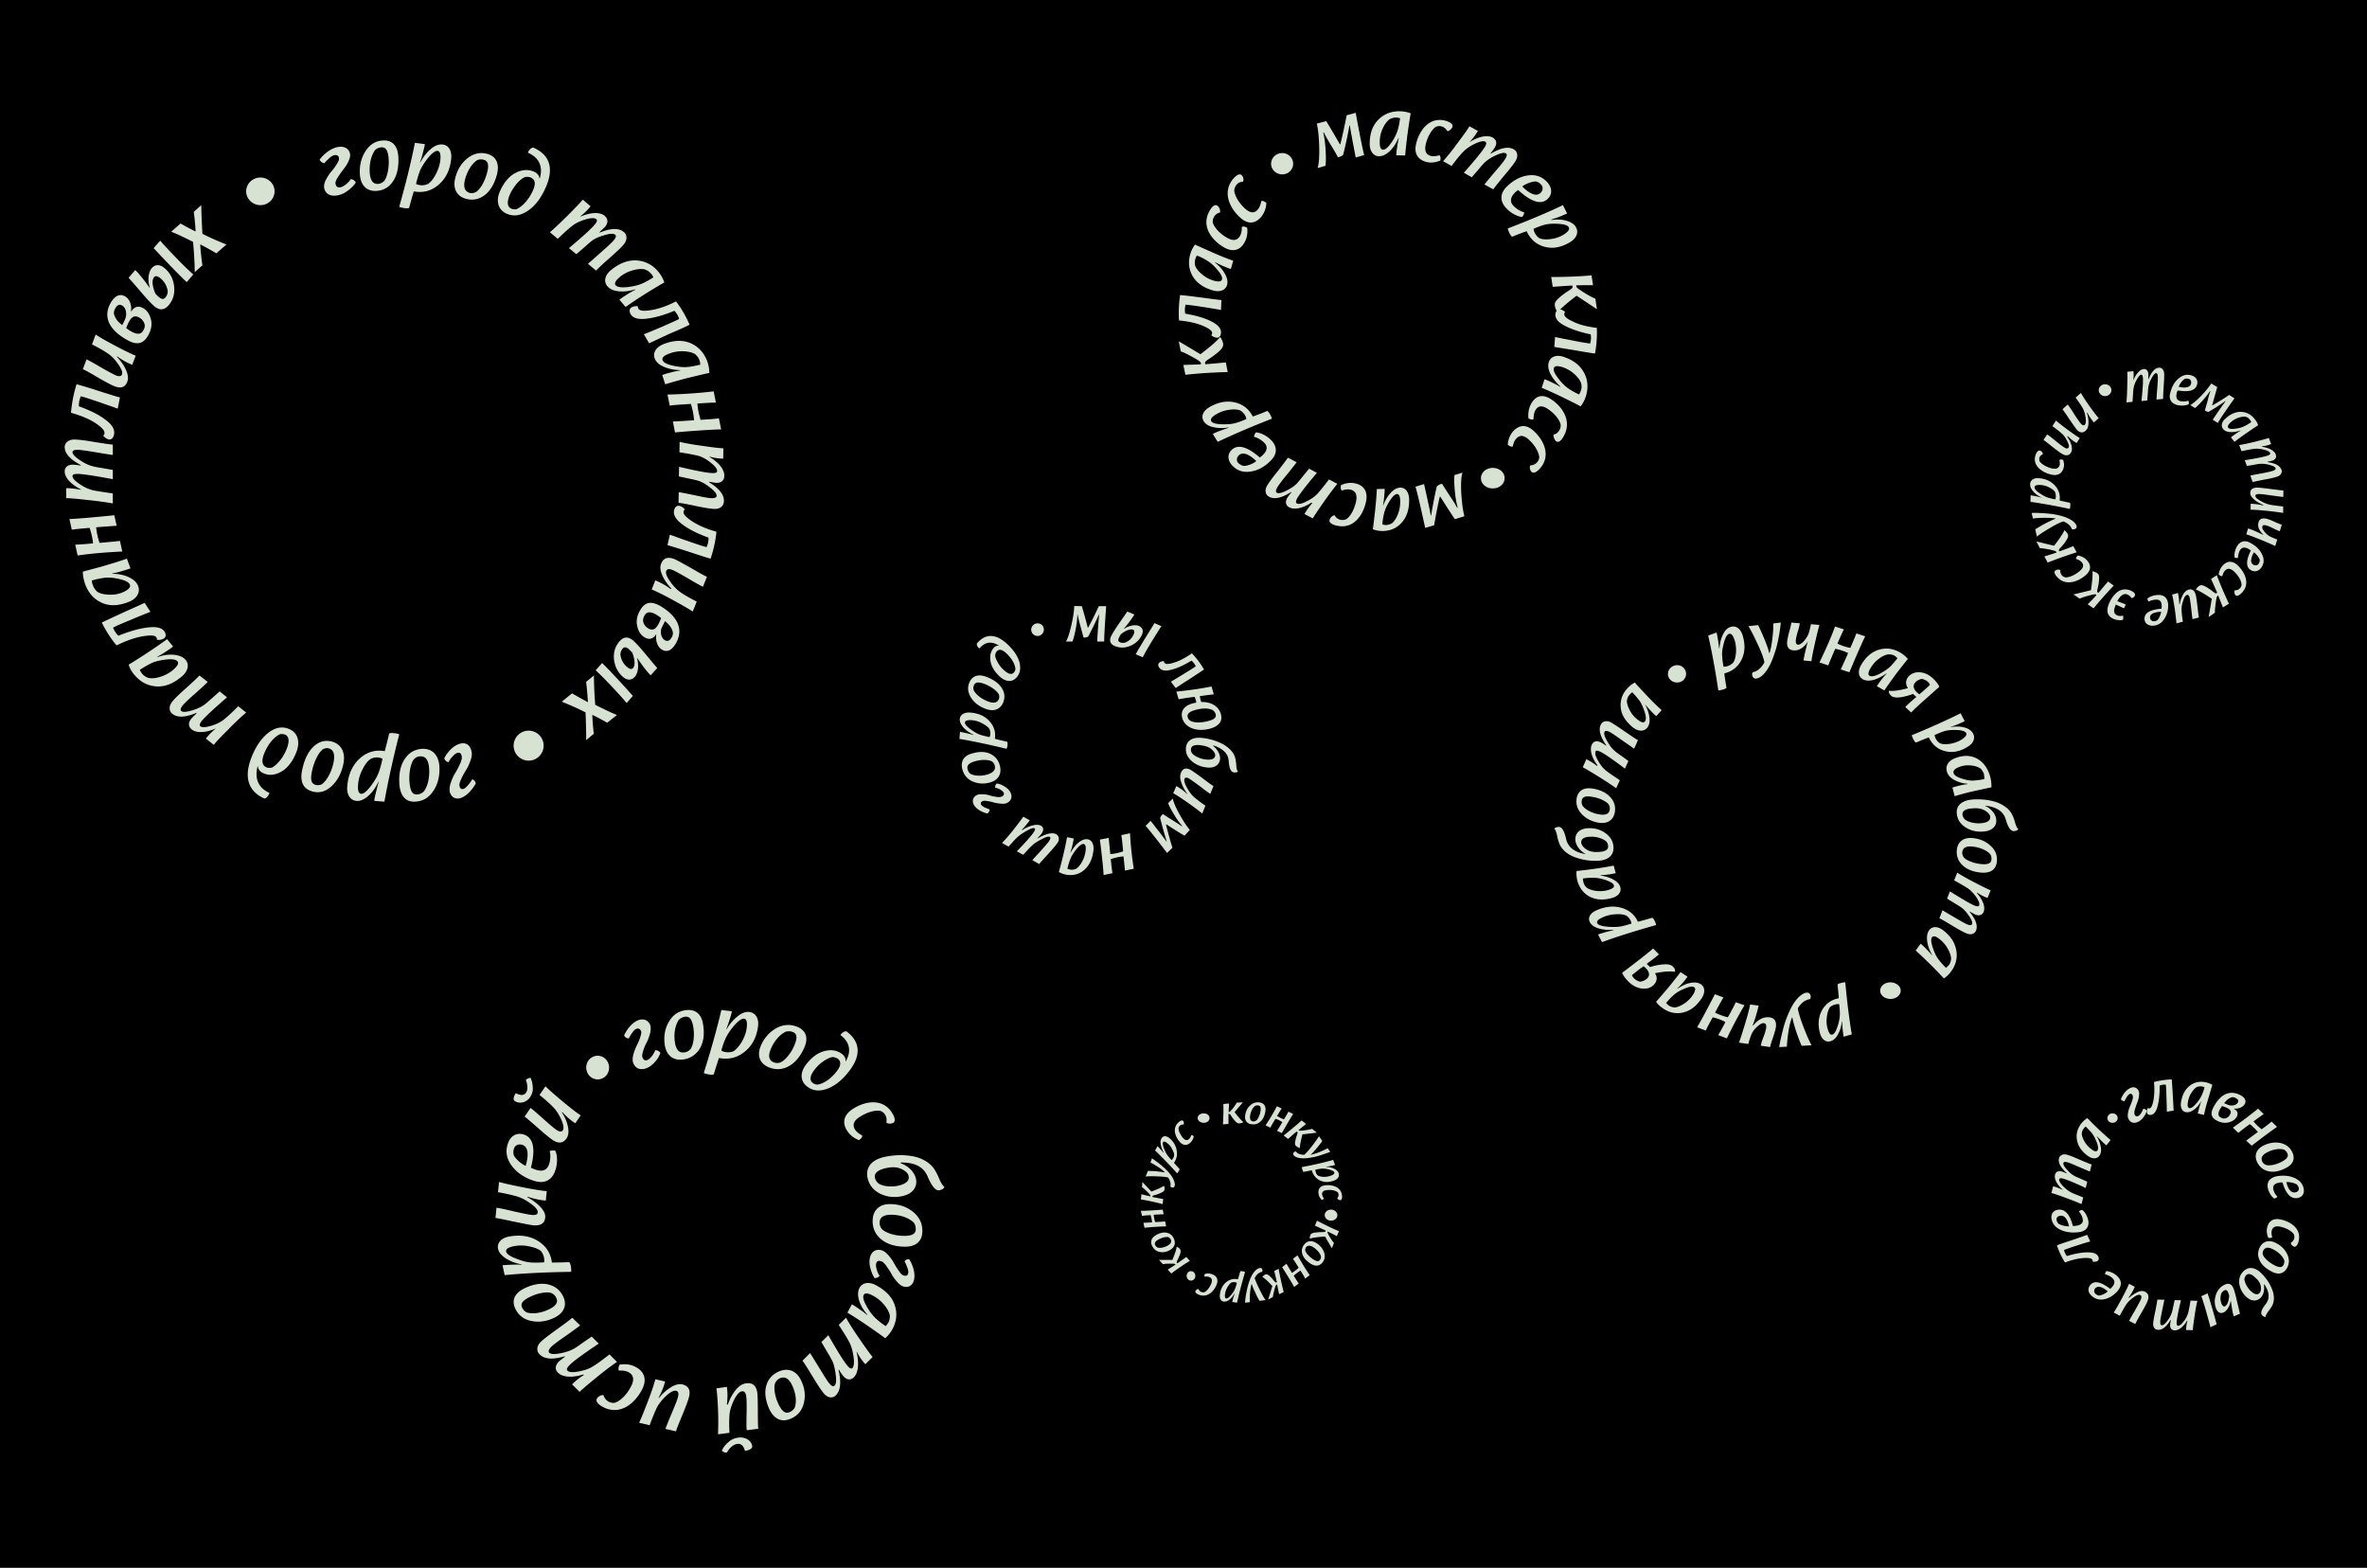 <svg fill="none" height="1987" width="3000" xmlns="http://www.w3.org/2000/svg"><path d="M0 0h3000v1987H0z" fill="#000"/><g fill="#d7e2d3"><path d="M1361.52 768c-.23 7.342-1.6 15.632-3.89 25.342-2.28 9.474-4.34 16.105-6.63 19.658h8.23c1.15-2.842 2.52-7.579 3.89-14.447 1.37-6.869 2.29-13.5 2.29-19.421h.46c.45 2.842 1.6 7.342 3.43 14.21 1.83 6.632 3.2 11.605 3.88 14.447 1.15.474 4.12 0 5.95-.947 5.03-9.474 9.61-18.71 13.49-27.71h.46c-.69 6.394-1.6 17.763-2.51 33.868h8.91c0-7.579.92-22.5 2.52-44.763h-9.38c-3.43 7.579-7.77 16.579-13.49 27.237h-.46c-2.97-11.606-5.49-20.606-7.54-27.237zm101.73 21.738c-.25.237-2.19 3.565-6.33 10.221-4.13 6.656-7.78 12.598-11.18 18.303-3.41 5.467-5.35 9.271-6.32 10.935l8.99 3.803c1.7-3.566 5.11-9.746 10.46-18.541s9.73-15.689 13.13-20.918zm-45.23 18.778c.73-1.664 1.7-3.327 2.67-4.754 2.68-2.139 5.35-3.803 8.27-4.992 2.92-1.188 5.35-1.426 7.05-.713 1.95.713 2.19 2.853.73 6.181-1.94 4.516-5.35 7.844-10.21 9.983-2.43.713-4.62.713-7.05-.237-2.19-.951-2.68-2.853-1.46-5.468zm10.7-33.516c-.98 1.664-4.38 6.418-9.97 14.5-5.6 8.082-9 13.787-10.46 16.639-2.67 5.943-1.22 10.222 4.62 12.599 6.32 2.614 12.89 2.614 19.7-.238s11.67-7.607 14.59-13.787c2.43-5.229.97-9.27-3.65-11.41-4.13-1.901-11.92-.951-18.72 3.566l-.25-.238c1.95-2.377 4.62-5.467 7.3-9.27 2.92-3.804 4.86-6.656 5.83-8.558zm97.28 73.503c-4.54-7.833-9.77-14.744-15.44-20.503-8.18 5.759-15.67 9.675-22.49 11.749-6.81 2.073-10.67 2.303-12.03.46-.69-.691-.91-1.612-.69-2.303-2.49 0-4.54.691-5.9 1.843-1.82 1.382-2.04 3.916 0 6.68 2.72 3.456 7.72 4.377 15.22 2.304 7.49-1.843 16.12-5.759 25.43-11.518 2.27 1.843 4.09 4.377 5.45 7.141-2.04 1.613-7.04 4.838-14.76 9.445-7.49 4.607-13.17 8.063-16.81 10.136l6.14 8.063c1.36-.921 7.26-4.838 17.71-11.518 9.99-6.451 16.13-10.597 18.17-11.979zm-11.2 51.337c8.96-2.544 16.5-2.544 22.15 0 1.89 1.388 3.07 3.007 3.77 5.089 1.18 4.164-1.41 6.94-9.9 9.022a50.485 50.485 0 01-12.72 1.619c-4.01-.231-6.83-.694-8.95-1.851-2.13-1.156-3.3-2.776-3.78-4.626-1.17-4.164 1.89-7.171 9.43-9.253zm32.52 5.089c-2.83-10.178-12.72-15.498-24.74-15.267-.95-2.544-1.65-5.089-1.89-7.402a515.976 515.976 0 0117.68-2.313l-2.83-9.947c-13.67 2.776-28.52 4.858-44.54 6.477l2.83 9.715c5.18-.925 12.02-2.082 20.26-3.007.95 1.851 1.65 4.395 2.12 7.171-1.88.463-3.29.694-4 .925-11.55 3.007-16.03 9.947-13.9 18.275 1.64 6.245 5.89 10.872 12.48 13.416 6.6 2.545 14.61 2.776 23.81.231 10.36-3.238 15.31-9.252 12.72-18.274zm-14.65 42.613c4.22 2.467 7.97 6.953 7.5 10.093-.47 4.037-4.46 5.607-11.72 4.935-7.97-.898-14.54-4.486-17.35-7.626-1.41-2.019-1.87-3.813-1.64-5.832.47-3.813 4.45-5.607 11.95-4.71 4.69.673 8.44 1.57 11.26 3.14zm4.92-2.916c12.66 4.038 19.22 10.766 19.69 19.962.7 9.196 2.81 13.906 6.56 14.355 2.58.224 4.22-.224 5.16-1.122-1.17-1.345-1.88-3.813-2.11-7.85-.23-3.813-.7-6.729-1.17-8.523-1.41-7.177-7.5-13.682-15.47-18.167-7.97-4.262-17.35-7.178-26.73-8.075-13.12-1.346-19.45 4.037-20.39 12.112-.7 6.28 1.41 11.887 6.8 16.822 5.39 4.934 11.95 7.626 19.69 8.523 9.38 1.121 15.7-3.14 16.64-10.093.71-5.608-2.58-12.336-8.67-17.271zm-32.91 61.734c-4.53-4.32-9.07-7.626-13.83-10.167l-3.85 9.147c3.4 1.78 9.29 5.59 17.68 11.43 8.39 5.85 14.73 10.67 19.04 14.23l4.08-9.91c-5.67-3.81-10.2-7.37-13.6-10.16-3.4-2.8-6.57-6.86-9.75-12.45-2.94-5.336-4.08-9.146-3.17-11.433.68-1.779 2.72-2.033 5.44-.508 2.27 1.27 6.8 4.573 14.05 9.908 7.26 5.593 11.56 8.643 13.15 9.653l4.08-9.907c-1.59-.762-6.12-4.065-13.83-9.908-7.7-5.59-12.69-9.147-15.18-10.671-5.9-3.049-9.98-1.778-12.24 3.811-1.36 3.303-1.36 7.368.45 12.195 1.59 4.827 4.08 9.65 7.71 14.48zm3.32 45.44c-4.5-5.42-9-12.48-13.72-20.96-4.5-8.48-7.2-14.84-7.87-18.84l-5.85 5.89c.9 2.82 3.15 7.3 6.75 13.19 3.37 5.88 7.2 11.3 11.02 15.77l-.45.47c-2.02-1.64-6.07-4.23-11.7-7.77-5.62-3.53-9.67-6.12-12.14-7.77-1.12.47-3.15 2.83-3.6 4.95 2.48 10.36 5.4 20.25 8.32 29.67l-.22.23c-3.83-5.18-10.57-14.12-20.24-26.37l-6.3 6.36c4.95 5.65 13.94 16.95 27.21 34.38l6.75-6.59c-2.47-7.78-5.17-17.43-8.1-29.21l.45-.47c9.67 6.36 17.32 11.07 22.94 14.37zm-114 12.24c2.75 21.3 4.25 36.21 4.75 44.96l11.25-2.37c-.75-3.55-1.25-9.46-2.25-17.74a64.284 64.284 0 0116.25-3.55c.75 7.81 1.5 13.72 1.75 17.98l11.25-2.36c-2.25-13.96-4-28.87-4.75-44.96l-11 2.37c.75 5.2 1.5 12.06 2.25 20.58a64.284 64.284 0 01-16.25 3.55c-.25-2.84-1-9.46-2-20.58zm-41.16 36.97c.92-4.07 2.08-7.9 3.46-11.74 1.62-4.07 4.15-8.38 8.07-13.18 3.69-4.55 6.69-6.7 9-6.46 2.31.23 3.23 3.35 2.54 8.86-.69 4.79-2.08 9.34-4.39 13.42-2.3 4.31-4.84 7.19-7.61 9.1-2.3.96-4.61 1.44-6.46 1.2-2.07-.24-3.46-.72-4.61-1.2zm-.46-40.01c-1.15 6.47-2.77 14.38-5.07 23.96-2.31 9.58-4.16 16.29-5.31 20.13 3.23 1.91 6.92 3.11 10.38 3.59 8.53 1.2 15.92-.96 22.14-6.47 6.23-5.51 9.92-13.42 11.31-24.2.92-7.67-1.85-13.66-7.62-14.37-3.46-.48-7.15.95-11.07 4.07-3.92 3.11-7.15 7.43-10.15 12.7h-.46c.92-2.4 1.85-5.51 2.77-9.59.92-4.07 1.38-6.71 1.61-8.14zm-57.29-9.24c1.17-1.32 3.05-3.3 5.39-6.17 2.35-2.87 3.76-4.85 4.69-5.96l-8.2-4.63c-1.88 2.87-5.87 7.94-11.73 15.66-6.09 7.72-11.25 13.46-15.24 17.65l8.21 4.63 4.69-5.07c2.11-2.43 3.98-4.41 5.63-5.96 2.81-2.87 7.03-5.73 12.42-8.82 5.4-3.09 8.91-4.19 10.32-3.31.94.66.71 2.21-.94 4.63-2.81 4.41-10.08 12.58-21.57 24.49l7.97 4.41c1.18-1.32 3.05-3.09 5.4-5.74 2.34-2.64 4.22-4.41 5.62-5.73 2.58-2.65 6.57-5.3 12.2-8.16 5.39-2.87 8.91-3.97 10.55-3.09 1.17.66.94 2.42-.7 5.07-1.18 1.99-4.93 6.18-11.02 13.02-6.1 6.61-9.62 10.36-10.32 11.47l8.67 4.85c.94-1.32 4.46-5.29 11.03-12.35 6.33-7.06 10.55-11.91 12.19-14.56 2.81-4.19 1.88-8.6-1.64-10.81-4.93-2.87-14.07-.44-23.45 5.29l-.47-.22c3.05-3.09 4.92-5.29 5.63-6.39 2.58-4.2 2.34-7.5-1.18-9.49-2.34-1.32-5.86-1.54-10.31-.44-4.46 1.1-8.91 3.09-13.14 5.96zm-40.97-26.12c-2.09-.49-4.18-1.46-6.28-2.43-2.32-1.22-3.49-2.2-4.19-3.17-1.16-1.95-.46-3.41 1.4-4.63 1.16-.73 3.26-.73 6.05-.24 3.02.48 5.81.97 8.84 1.95 3.02.73 6.05 1.21 9.54 1.46 3.25.24 6.04-.25 7.67-1.46 4.89-2.93 6.28-7.8 3.26-13.4-1.63-2.68-3.96-5.117-7.45-7.066-3.48-2.192-6.51-3.41-9.77-3.654-1.62 1.705-2.09 3.41-1.86 5.359 2.1.244 3.96.974 6.28 2.191 2.1 1.22 3.49 2.44 4.19 3.66 1.16 1.94.7 3.65-1.63 5.11-1.39.73-3.49.97-6.51.73-3.02-.49-6.05-.97-9.07-1.95-3.03-.97-6.05-1.46-9.54-1.46-3.49-.24-6.05.24-7.91 1.46-4.19 2.68-5.35 7.31-2.79 11.94 2.79 5.11 9.77 9.25 16.98 10.96 2.33-1.71 3.02-3.41 2.79-5.36zm-2.77-44.055c-9.04 2.559-16.93 1.535-21.57-1.024-1.86-1.536-3.02-3.584-3.48-5.888-1.16-4.608 1.62-7.68 9.74-9.984 9.05-2.56 17.4-1.792 21.11.256 2.09 1.536 3.25 3.328 3.71 5.632 1.16 5.12-2.08 8.704-9.51 11.008zm-31.78-7.168c1.86 7.424 6.03 12.799 12.99 15.871s14.38 3.584 22.5 1.28c10.67-3.072 14.62-11.263 12.3-20.735-1.63-7.168-5.8-12.288-12.06-15.36-6.27-3.072-14.15-3.328-23.43-.512-9.75 2.56-14.62 9.216-12.3 19.456zm34.56-40.213c-3.16-.673-6.77-1.569-10.83-2.69-4.06-1.345-8.35-3.587-13.31-7.398-4.97-3.587-7.22-6.502-7-8.519.23-2.242 2.94-3.139 8.13-2.915 4.51.224 9.02 1.57 13.31 3.811 4.28 2.242 7.44 4.484 9.24 6.726 2.26 4.259 1.58 8.967.46 10.985zm-38.13 2.242c17.6 2.914 37.45 7.174 59.78 12.554.45-.897.91-2.466 1.13-4.484.23-2.242 0-3.587-.45-4.483-5.87-1.345-11.05-2.466-15.57-3.812 1.36-8.518-1.12-16.141-6.99-22.418-5.87-6.501-14.21-10.088-24.59-10.761-7.22-.448-12.41 2.691-12.86 8.295-.22 3.363 1.35 6.95 4.51 10.537s7.45 6.501 12.64 9.191v.449c-2.48-.897-5.42-1.57-9.25-2.466-3.84-.897-6.55-1.345-7.67-1.57zm35.5-47.772c-9.09-3.675-14.99-9.189-17.44-14.014-.74-2.067-.49-4.365.49-6.432 1.72-3.906 5.65-4.365 14.01-1.149 9.09 3.676 15.48 9.19 17.44 13.095.74 2.297.74 4.365-.24 6.203-2.21 4.595-6.88 5.284-14.26 2.297zm-22.6-24.352c-2.95 6.433-2.46 12.636 1.47 19.298 3.93 6.433 9.83 11.257 18.19 14.474 10.81 4.365 18.92.918 22.6-7.122 2.71-6.203 2.46-12.176-.98-18.149-3.44-5.974-9.83-11.028-19.17-14.704-10.07-4.135-18.18-2.297-22.11 6.203zm43.53-15.043c-2.95-2.583-5.45-5.637-7.5-9.16-2.04-3.523-3.41-6.576-3.63-9.395.22-2.114.91-3.993 2.04-5.167 2.73-3.289 6.59-2.584 11.81 2.114 7.5 6.811 11.59 14.797 11.82 20.434-.23 1.644-.91 3.053-2.05 4.228-2.5 3.053-6.81 2.114-12.49-3.054zm-6.13-30.769c-2.28-.704-5.23.47-7.05 2.819-3.63 4.228-4.99 9.865-3.86 16.676 1.14 6.812 5 13.153 11.81 19.495 7.73 7.046 15.91 7.281 21.36.94 4.54-5.168 5.45-11.744 3.41-19.495-2.28-7.751-7.5-15.502-15.68-23.018-15.22-13.858-28.17-12.449-38.16-.47-.23.705-.23 1.879.68 3.523.68 1.409 1.59 2.349 2.5 2.819 7.27-8.691 16.13-9.63 25.44-3.054zM1323 798c0 4.364-3.64 8-8 8s-8-3.636-8-8 3.64-8 8-8c4.61 0 8 3.394 8 8zm1380.75-315.368c.46-4.154.69-8.308.23-12.218l-7.83.733c.23 2.443.23 8.308 0 17.594-.23 9.041-.46 16.127-1.15 21.259l7.83-.733.46-7.086c.23-3.91.46-6.843.69-9.042.46-3.421 1.62-7.331 3.92-11.485 2.3-4.398 4.38-6.597 5.99-6.842 1.15 0 1.84 1.222 2.07 3.91.46 4.398-.23 14.173-1.84 29.567l7.37-.733.69-8.797c.23-3.665.46-6.353.69-8.063.46-3.177 1.62-6.842 3.92-10.997 2.3-4.398 4.15-6.597 5.76-6.842 1.38 0 2.07 1.222 2.3 3.91.23 2.199 0 7.331-.69 15.639-.69 8.064-.92 12.707-.92 13.929l8.29-.733c0-1.467.23-6.354.69-15.151.69-8.552.92-14.417.69-17.349-.46-4.643-2.99-7.331-6.68-7.087-5.06.489-9.44 5.376-13.13 14.418h-.46c.23-3.666.23-5.865.23-6.598-.46-4.399-2.53-6.354-5.99-6.109-4.6.489-9.67 5.864-13.13 14.661zm57.52 7.532c1.43-3.678 4.53-7.846 7.39-9.808 1.66-.735 3.33-.735 5.24-.245 2.62.736 3.81 3.433 3.09 6.13-1.42 5.884-10 5.394-15.72 3.923zm-2.14 23.047c5.71 1.471 11.67.736 15.01-.981.23-1.225.23-3.677-.72-4.413-1.19.491-2.62.736-4.76.981-2.15 0-3.82-.245-5.48-.49-4.29-1.226-5.72-4.659-4.29-10.298.24-1.226.71-2.207 1.19-3.188 14.53 2.452 22.63 0 24.54-7.355 1.43-5.394-1.19-10.053-7.39-11.769-5.95-1.716-11.19-.245-16.2 4.168-5 4.168-8.34 10.053-10.24 17.653-2.39 7.846.71 13.486 8.34 15.692zM2802.62 486c-3.44 5.072-7.8 10.628-13.54 16.425s-10.1 9.42-13.08 10.87l5.97 3.864c2.06-1.449 5.05-4.347 8.95-8.695s7.34-8.696 10.1-12.802l.46.241c-.92 2.174-2.07 6.039-3.45 11.836-1.6 5.797-2.75 9.662-3.44 12.319.46.725 2.98 1.932 4.59 1.932 7.57-4.347 14.69-8.937 21.34-13.768l.23.242c-3.21 4.348-8.72 12.077-16.29 23.43l6.43 4.106c3.21-5.556 10.32-15.942 21.11-31.159l-6.66-4.348c-5.5 3.864-12.62 8.212-21.11 13.285l-.46-.242c2.75-9.662 4.82-17.391 6.43-22.947zm50.71 48.916c-2.74 1.911-5.48 3.583-8.44 5.016-3.2 1.673-7.08 2.867-11.87 3.345-4.79.717-7.76.239-8.9-1.194-1.14-1.434-.23-3.823 3.19-6.929 2.97-2.628 6.17-4.539 9.82-5.733 3.65-1.195 6.84-1.672 9.35-1.195 2.06.717 3.43 1.673 4.57 3.106 1.37 1.672 1.82 2.628 2.28 3.584zM2832.11 560c4.1-3.345 9.35-7.167 15.97-11.706s11.18-7.645 13.92-9.317c-.91-3.106-2.51-5.734-4.56-8.123-4.57-5.733-10.27-8.6-16.89-8.839s-13.24 2.389-19.85 8.361c-4.8 4.062-6.17 9.556-2.97 13.379 1.83 2.389 4.79 3.583 8.9 3.822s8.44-.478 13.01-1.911l.22.239c-1.82.955-4.1 2.389-6.84 4.3s-4.57 3.345-5.48 4.061zm34.67 5.713c4.15-.487 8.05-1.461 11.71-2.922l-2.92-7.791c-2.44.974-8.05 2.435-16.84 4.626-8.78 2.191-15.85 3.652-20.73 4.383l2.93 7.791 7.07-1.461c3.66-.73 6.83-1.217 9.03-1.461 3.41-.487 7.31-.243 12.19.974 4.88 1.218 7.56 2.678 8.05 4.383.49 1.217-.49 2.191-3.17 3.165-4.15 1.461-13.66 3.409-29.03 5.843l2.69 7.305 8.78-1.461c3.66-.73 6.34-1.217 7.8-1.217 3.18-.244 7.08 0 11.71 1.217 4.88 1.217 7.56 2.678 8.05 4.139.49 1.218-.49 2.435-3.17 3.409-1.95.73-7.07 1.948-15.12 3.408-8.05 1.461-12.69 2.435-13.66 2.679l2.93 8.278c1.21-.487 6.34-1.461 14.63-3.165 8.54-1.461 14.15-2.922 16.83-3.896 4.15-1.461 6.34-5.113 5.12-8.522-1.95-5.113-7.56-8.278-17.56-9.739l-.24-.487c3.66-.73 5.85-1.217 6.34-1.461 4.15-1.46 5.37-4.382 4.15-7.791-1.71-4.626-8.3-8.522-17.81-9.739zm1.39 74.822c-5.47-1.352-10.69-2.028-15.65-2.028v7.437c3.65 0 10.18.45 19.57 1.352 9.39.901 16.43 2.028 21.65 2.704v-8.113c-6.26-.676-11.48-1.352-15.65-2.028-3.92-.676-8.35-2.253-12.79-4.958-4.69-2.478-6.78-4.732-6.78-6.535 0-1.577 1.57-2.253 4.7-2.253 2.35 0 7.56.676 15.91 1.803 8.35 1.126 13.04 1.802 14.87 1.802v-8.112c-1.57 0-7.04-.676-15.65-1.803-8.87-1.127-14.35-1.803-16.96-1.803-6.26 0-9.39 2.254-9.39 6.761 0 2.704 1.57 5.183 4.7 8.112 3.13 2.704 7.3 5.183 11.73 6.986v.676zm-.05 37.16c-1.76-.938-5.03-2.345-9.56-4.455-4.27-1.877-7.54-3.049-9.3-3.518l-2.26 7.504c2.77.704 8.3 2.814 16.59 6.097 8.3 3.283 15.09 6.332 20.11 8.677l2.52-8.208c-3.52-1.407-6.54-2.579-8.8-3.752-3.02-1.407-5.28-3.752-7.54-6.331-2.27-2.815-3.02-4.925-2.52-6.567.51-1.641 2.27-2.11 5.03-1.172 2.26.469 5.28 1.876 9.05 3.752s6.54 3.049 8.05 3.518l2.51-8.208c-1.51-.469-4.53-1.642-8.8-3.518-4.27-2.11-7.79-3.283-10.05-3.986-5.79-1.407-9.31 0-10.56 4.221-1.51 5.159.25 10.553 6.03 15.712zm-11.44 22.276c3.18 2.32 6.35 6.263 7.33 9.278.25 1.856-.24 3.48-1.22 5.103-1.47 2.32-4.16 2.784-6.85 1.392-5.13-3.015-2.2-10.67.74-15.773zm-21.27-7.886c-2.93 4.871-3.91 10.67-3.18 14.381 1.23.696 3.43.928 4.4.464-.24-1.16 0-2.784.49-4.639.49-1.856 1.22-3.711 1.96-5.103 2.44-3.711 6.11-4.175 11-1.392.98.696 1.95 1.16 2.69 1.856-6.36 12.989-6.36 21.339.24 25.051 4.65 2.551 10.02 1.391 13.45-3.944 3.17-5.103 3.42-10.437.48-16.236-2.68-5.799-7.33-10.438-14.17-14.149-6.85-4.176-13.45-2.784-17.36 3.711zm-2.02 62.254c1.73 1.484 4.68.494 8.12-3.217 10.57-10.886 4.18-25.236-4.92-34.142-6.64-6.68-13.77-6.433-19.18-.495-2.95 2.969-4.67 6.927-5.41 11.628 1.97 1.732 3.44 2.227 4.67 1.979.74-2.969 1.72-5.195 3.45-6.927 3.19-3.464 7.13-2.969 11.8 1.484 5.9 5.691 9.1 12.371 9.1 16.577a7.722 7.722 0 01-2.22 4.453c-1.72 1.732-3.68 2.474-6.39 2.474-.98 1.732-.49 4.454.98 6.186zm-26.09 22.187c-.23-2.488.24-6.719.95-12.193.7-5.474 1.41-8.46 2.12-8.957l.94-.747c1.42 3.235 3.31 8.211 6.14 15.179l7.55-4.728c-5.19-10.949-10.38-22.892-15.34-36.08l-7.31 4.728c4.25 9.455 6.84 15.178 7.78 17.418l-.94.746c-.94.498-2.36-.498-4.95-2.488-1.42-1.244-4.25-3.235-7.08-4.977-4.72-2.737-7.32-3.483-9.68-1.99-1.65.995-3.06 2.488-4.48 4.727 3.78 1.244 10.62 5.226 20.29 11.695L2799.28 782zm-45.28-11.119c0-5.104-.69-9.744-1.62-13.92l-7.4 2.088c.93 3.016 1.85 8.816 3.24 17.168 1.15 8.353 1.85 14.617 2.31 19.257l8.1-2.088c-.93-5.568-1.39-10.208-1.62-13.92-.23-3.713.23-7.657 1.85-12.297 1.39-4.64 3-7.192 4.85-7.656 1.62-.464 2.78.696 3.47 3.248.47 2.088 1.16 6.728 2.09 14.152.69 7.425 1.38 11.833 1.61 13.225l8.1-2.088c-.46-1.392-.93-6.032-1.85-13.921-.93-7.888-1.62-12.992-2.31-15.08-1.39-5.336-4.4-7.424-9.02-6.264-2.55.696-4.86 2.784-6.94 6.264-1.85 3.48-3.47 7.424-4.17 12.064zm-22.93 9.928c-.47 3.671-2.57 8.259-4.68 10.553-1.41.918-3.05 1.606-4.93 1.377-2.57 0-4.45-2.065-4.45-4.818 0-5.506 8.2-6.882 14.06-7.112zM2735.81 754c-5.62 0-11.25 2.065-14.06 4.588 0 1.147.7 3.212 1.64 3.9.94-.688 2.34-1.376 4.45-1.835 1.88-.459 3.75-.688 5.39-.688 4.46 0 6.57 2.753 6.57 8.259 0 1.147 0 2.294-.24 3.211-14.29 1.147-21.56 5.277-21.56 12.618 0 5.047 3.52 8.718 9.84 8.947 5.86 0 10.78-2.524 14.53-7.571s5.63-11.241 5.63-18.353c-.23-8.488-4.45-13.076-12.19-13.076zm-29.95.728c.7-2.232-1.17-4.464-5.82-6.448-6.28-2.481-12.57-1.241-17.22 2.728-4.65 3.968-8.14 9.425-10.47 15.626-3.26 8.929-.47 14.881 6.75 17.858 3.95 1.488 7.68 1.984 11.63.992.47-2.728.47-4.465 0-5.209-2.79.496-5.12.496-6.98-.248-4.19-1.736-5.35-5.208-3.26-10.665.47-1.488.93-2.48 1.17-3.224l10 4.712c1.4-1.24 2.1-2.976 2.33-4.96l-10.47-3.969c2.33-4.464 5.12-7.441 7.91-8.681 1.63-.496 3.26-.496 4.89.248 2.32.992 4.19 2.48 4.88 4.465 2.1 0 3.96-1.24 4.66-3.225zm-69.92 4.032c2.16-1.224 6.01-2.448 11.31-3.916 5.29-1.469 8.17-1.959 8.9-1.469l.96.734c-2.17 2.693-6.02 6.61-11.07 11.75l7.46 5.141c7.46-9.302 16.12-18.849 25.5-28.885l-7.22-5.141c-6.73 7.833-10.58 12.729-12.27 14.443l-.96-.735c-.96-.734-.48-2.448.24-5.63.48-1.958 1.21-5.385 1.45-8.812.72-5.631.24-8.323-2.17-9.792-1.68-1.224-3.61-1.958-6.01-2.448.48 4.161-.24 12.24-1.93 23.99l-22.13 5.385zm-31.01-35.614c-1.79 1.473-1.02 4.664 2.56 8.346 10.23 11.291 25.83 6.136 35.56-2.209 7.41-6.137 7.67-13.01 2.04-19.146-2.81-3.191-6.65-5.155-11.51-6.137-2.05 1.718-2.56 3.191-2.3 4.418 2.81.737 5.37 2.21 6.91 3.928 3.32 3.436 2.55 7.364-2.56 11.536-6.4 5.401-13.56 8.101-17.91 7.855-1.79-.491-3.33-1.227-4.35-2.454-1.53-1.719-2.3-3.928-2.05-6.628-1.53-1.227-4.6-.982-6.39.491zm-19.5-28.395c2.72 0 6.66.711 12.08 1.659 5.42 1.185 8.37 2.133 8.62 2.844l.49.948c-3.2 1.185-8.37 2.844-15.52 4.977l4.19 7.821c11.09-4.503 23.41-8.769 36.71-13.035l-4.19-7.82c-9.61 3.791-15.52 5.924-17.74 6.635l-.49-.948c-.49-.948.74-2.37 2.96-4.74 1.23-1.421 3.69-4.028 5.42-6.872 3.2-4.503 3.94-7.11 2.71-9.48-.99-1.659-2.22-3.318-4.19-4.74-1.48 3.792-5.91 10.428-13.06 19.671L2581 686.22z"/><path d="M2581.63 680c3.66-2.968 9.38-6.621 16.7-10.96 7.31-4.338 13.03-7.078 16.69-8.219 5.72 2.055 9.38 5.48 10.98 9.818 1.37.456 2.97.228 4.34-.457 1.38-.913 1.83-2.055 1.6-3.425-1.14-5.251-9.6-10.959-23.55-13.928-4.57-1.141-10.06-1.826-16.47-2.283-6.4-.456-12.12-.685-16.92-.456l1.6 7.078c4.12-.685 9.38-.914 15.09-.914 5.95 0 10.52.229 13.73.914v.228c-2.98.913-7.09 2.968-12.58 5.708-5.49 2.968-9.84 5.48-13.27 7.763zm23.22-47.124c-2.69-.475-5.61-1.188-8.97-2.139-3.37-.951-6.96-3.091-11.22-5.943-4.26-2.853-6.05-5.468-6.05-7.37 0-1.901 2.24-2.852 6.73-2.852 3.81.237 7.4.951 11.21 2.852 3.59 1.664 6.28 3.566 7.85 5.706 1.79 3.803 1.35 8.082.45 9.746zm-31.4 3.091a739.218 739.218 0 0149.79 9.033c.45-.951.67-2.139.67-4.041.23-1.902 0-3.328-.45-3.804-4.93-.951-9.19-1.902-13-2.852.89-7.608-1.35-14.264-6.51-19.494-5.16-5.467-12.11-8.32-20.63-8.795-6.06-.238-10.1 2.615-10.32 7.845 0 3.09 1.35 5.943 4.04 9.033s6.28 5.705 10.76 7.607v.238c-2.02-.713-4.48-1.189-7.85-1.902-3.36-.713-5.38-.951-6.28-1.189zm12.01-64.854c-2.1-.645-4.19 1.504-5.59 5.802-4.19 12.68 7.45 21.277 18.86 24.286 8.61 2.364 14.2-.645 16.52-7.308 1.17-3.653.94-7.307-.46-11.175-2.33-.645-3.73-.43-4.66.43.7 2.579.7 4.728.24 6.662-1.4 3.869-4.66 5.158-10.48 3.654-7.21-1.935-13.03-5.803-14.9-9.027-.46-1.504-.46-3.009-.23-4.298.7-1.934 2.1-3.439 4.42-4.513 0-1.934-1.63-4.084-3.72-4.513zm35.21-18.446c3.59 3.617 7.42 6.556 11.26 8.817l4.07-6.33c-2.88-1.582-7.67-4.973-14.61-9.947-6.71-4.973-11.98-9.042-15.58-12.207l-4.55 7.008c4.55 3.391 8.39 6.33 11.26 8.816 2.88 2.261 5.27 5.652 7.43 9.947 2.15 4.295 2.87 7.008 1.67 8.59-.95 1.357-2.63 1.357-4.79 0-1.91-1.13-5.75-3.843-11.5-8.59s-9.34-7.46-10.78-8.138l-4.55 7.008c1.2.678 5.03 3.617 11.26 8.59s10.54 7.912 12.46 9.042c4.79 2.713 8.62 2.261 11.02-1.582 1.44-2.261 1.68-5.199.72-9.042s-2.88-7.686-5.51-11.303zm24.82-29.813c2.46 4.675 5.16 8.859 8.36 12.55l6.15-5.414c-2.21-2.461-6.15-7.382-11.32-14.765-5.16-7.136-8.85-13.042-11.31-17.225l-6.64 5.906c3.44 4.921 6.39 8.859 8.36 12.304 1.97 3.199 3.44 7.382 4.18 12.55.74 5.167.49 8.12-.98 9.597-1.23 1.23-2.95.738-4.92-1.477-1.48-1.722-4.43-5.659-8.61-12.304-4.18-6.644-6.89-10.581-8.12-11.811l-6.64 5.906c.98 1.23 3.94 5.167 8.61 12.303 4.67 6.891 7.87 11.32 9.35 13.289 3.93 4.429 7.87 4.921 11.56 1.476 2.21-1.968 3.2-4.921 3.44-9.105.25-4.183-.49-8.859-1.97-13.288zM2676 494.5c0 4.091-3.64 7.5-8 7.5s-8-3.409-8-7.5 3.64-7.5 8-7.5c4.61 0 8 3.409 8 7.5zM769.887 1345.23c4.165 7.08 1.973 16.45-4.823 20.57-6.797 4.34-15.785 2.05-19.951-5.03-4.165-7.08-1.973-16.45 4.823-20.57 7.016-4.34 15.785-2.05 19.951 5.03zm27.134-29.19c1.204-2.52 2.649-5.05 4.576-7.58 1.927-2.75 3.612-4.13 5.057-4.59 2.65-.92 4.576 0 5.781 2.76.722 1.6.24 4.13-.964 7.81-1.204 3.67-2.649 7.35-4.576 10.79-1.686 3.68-3.131 7.58-4.335 11.72-.963 4.13-.963 7.58 0 10.1 2.649 6.89 8.67 9.65 16.377 6.89 3.854-1.37 7.707-4.13 11.079-8.04 3.612-3.9 5.78-7.81 6.984-11.71-1.927-2.3-3.853-3.22-6.503-3.22-.963 2.53-2.408 5.06-4.335 7.58-2.167 2.53-3.853 4.14-5.539 4.83-2.89 1.15-5.058 0-6.262-2.99-.722-1.84-.481-4.59.723-8.27 1.204-3.9 2.649-7.58 4.576-11.02 1.926-3.68 3.131-7.58 4.335-11.72.963-4.36.963-7.81 0-10.56-2.409-5.75-8.189-8.27-14.691-5.98-7.225 2.53-14.451 10.57-18.304 19.53 1.445 2.52 3.613 3.67 6.021 3.67zm58.308 4.47c-1.664-12.04.951-21.99 4.993-28.01 2.14-2.09 4.755-3.48 7.846-3.94 5.706-.69 9.035 3.01 10.699 14.13 1.664 12.04-.476 22.69-3.804 27.09-2.378 2.31-4.755 3.7-7.37 3.93-6.895 1.16-10.937-3.24-12.364-13.2zm14.028-40.28c-9.51 1.15-16.643 6.02-21.636 14.81-4.992 8.34-6.657 18.07-5.23 28.95 2.14 14.35 11.412 20.37 23.3 18.75 9.034-1.15 15.929-5.79 20.922-13.43 4.755-7.87 6.419-17.83 4.517-30.1-1.664-13.43-9.272-20.6-21.873-18.98zm44.935 51.25c.959-4.21 2.637-9.12 4.794-14.27s5.992-11 11.266-17.32c5.513-6.32 9.827-9.12 12.704-8.89 3.116.47 4.314 4.21 3.356 11.47-.719 6.08-2.877 11.93-6.233 17.78-3.355 5.62-6.951 9.6-10.307 11.94-5.992 2.57-12.704 1.17-15.58-.71zm0-51.48c-5.513 23.4-12.944 50.08-22.292 79.8 1.198.7 3.356 1.41 6.472 1.87 3.116.47 5.273.47 6.232-.23a878.576 878.576 0 016.472-20.59c12.225 2.34 23.011-.24 32.359-7.73 9.588-7.49 15.341-18.25 17.259-32.53 1.198-9.59-2.877-16.85-10.787-18.02-4.794-.7-9.828 1.17-15.101 5.39-5.273 4.21-10.067 9.59-13.902 16.38h-.48c1.199-3.04 2.637-7.26 4.315-12.4 1.678-5.15 2.636-8.66 2.636-10.3zm62.92 48.82c4.753-11.03 12.356-18.38 18.772-21.37 2.852-.69 5.936-.69 8.796.46 5.46 2.07 6.17 7.12 1.9 17.23-4.76 11.03-12.359 19.08-17.587 21.37-3.089.92-5.94.92-8.554-.23-6.178-2.52-7.367-8.27-3.327-17.46zm33.028-27.58c-8.79-3.44-17.582-2.98-26.374 1.84-8.555 4.83-15.208 12.18-19.486 22.06-5.703 13.33-.712 23.21 10.218 27.58 8.555 3.45 16.871 2.99 24.951-1.38 8.081-4.37 14.731-12.18 19.721-23.44 5.47-11.95 2.85-21.83-9.03-26.66zm22.25 54.29c2.97-3.86 6.63-7.49 10.97-10.44s7.99-4.77 11.64-5.45c2.74.22 5.03.91 6.85 2.27 4.34 3.4 4.11 8.62-1.37 15.66-7.76 10.22-17.81 16.35-24.89 17.03-2.05-.23-4.11-.91-5.71-2.27-4.34-3.41-3.42-9.08 2.51-16.8zm39.06-10.67c.68-2.95-1.15-6.58-4.34-9.08-5.94-4.54-13.25-5.9-21.7-3.86s-16.44 7.49-23.75 17.03c-8.22 10.67-7.54 21.56 1.37 28.15 7.08 5.44 15.53 6.35 25.35 2.72s19.18-11.12 27.86-22.47c16.22-21.12 13.02-37.92-3.42-50.18-1.15-.45-2.52 0-4.34 1.14-1.6 1.13-2.74 2.27-3.43 3.4 11.88 8.86 14.16 20.44 6.85 33.15zm60.72 78.07c2.74-1.84 2.29-6.44-1.82-12.88-12.1-18.86-34.71-14.49-50-4.37-11.42 7.59-13.25 17.71-6.62 27.59 3.42 5.29 8.44 9.2 14.84 11.73 2.96-2.07 4.33-4.14 4.11-5.98-3.89-1.84-6.85-4.37-8.91-7.13-3.88-5.98-2.05-11.49 5.71-16.32 9.82-6.44 20.32-8.97 26.48-7.59 2.51.92 4.34 2.53 5.71 4.6 1.83 2.99 2.28 6.21 1.6 10.12 1.83 1.61 6.16 1.84 8.9.23zm4.92 56.8c6.7 1.48 13.4 5.93 14.35 10.38 1.44 5.94-2.63 9.9-12.2 12.37-10.29 2.47-20.34.74-25.36-2.23-2.63-1.97-4.31-4.45-5.02-7.42-1.2-5.68 2.87-9.64 12.68-12.11 5.98-1.49 11.24-1.73 15.55-.99zm4.54-6.43c17.95-.25 29.19 5.69 34.22 18.3 5.26 12.36 10.28 18.05 15.07 16.81 3.35-.74 5.26-2.22 5.98-4.2-1.91-1.24-4.07-4.45-6.46-9.89-2.15-5.2-4.07-8.9-5.5-11.13-5.27-9.15-16.03-15.58-28.23-17.81-12.21-2.22-25.13-1.73-37.33 1.24-16.98 4.2-22.49 14.84-19.85 26.46 2.15 9.15 7.65 15.83 16.5 20.03 9.09 4.21 18.66 4.95 28.71 2.48 12.21-2.97 18.19-11.63 16.03-21.77-1.91-8.16-9.09-15.82-19.14-19.53zm-11.39 66.21c12.41.25 22.19 4.66 27.68 9.82 1.9 2.45 2.62 5.39 2.62 8.58-.24 5.89-4.53 8.59-15.98 8.34-12.41-.24-22.9-4.41-26.96-8.58-2.15-2.7-2.86-5.4-2.86-8.34 0-6.63 5.25-10.06 15.5-9.82zm38.65 21.1c.24-9.81-3.58-17.91-11.45-24.53-7.87-6.38-17.18-9.82-28.63-10.06-14.79-.49-22.66 8.34-22.9 20.61-.24 9.32 3.1 17.42 10.26 23.55s17.18 9.57 29.82 9.81c14.07.25 22.66-6.13 22.9-19.38zm-22.57 37.93c1.38 2.38 2.54 5.22 3.69 8.31 1.15 3.32 1.38 5.46.92 6.88-.69 2.85-2.54 3.56-5.53 2.85-1.84-.48-3.69-2.14-5.99-5.46-2.31-3.09-4.38-6.64-6.45-10.2-1.85-3.56-4.38-7.12-7.38-10.44-2.99-3.33-5.76-5.22-8.29-5.94-7.14-1.89-12.67 1.19-14.75 9.02-.92 4.03-.92 8.54.46 13.53 1.39 5.22 3 9.25 5.53 12.81 2.77-.24 4.84-1.19 6.22-3.09-1.61-2.13-2.76-4.74-3.68-8.06-.92-3.09-1.15-5.46-.69-7.36.69-3.08 2.76-4.03 5.99-3.08 2.07.47 4.14 2.37 6.45 5.45 2.3 3.33 4.61 6.65 6.68 10.21 1.84 3.79 4.38 7.12 7.37 10.44 3 3.56 5.76 5.45 8.53 6.17 5.99 1.66 11.29-1.66 12.9-8.31 1.85-7.35-.69-17.79-5.99-26.34-2.76-.23-4.84.72-5.99 2.61zm-24.02 82.06c-4.46-3.03-8.46-6.07-12.22-9.57-4.23-3.73-8.22-9.1-11.98-15.86-3.76-6.77-4.93-11.44-3.52-14 1.41-2.8 5.4-2.57 11.74.93 5.41 2.8 10.11 6.77 14.1 11.43 4 4.9 6.34 9.34 7.28 13.54 0 3.5-.47 6.3-1.64 8.63-1.41 2.33-2.58 3.97-3.76 4.9zm-48.4-17.03c7.05 4.2 15.98 10.03 26.31 17.03 10.34 7.23 17.63 12.37 21.62 15.4 3.76-3.27 6.81-7.23 9.16-11.43 5.41-10.27 6.35-20.54 2.82-30.8-3.52-10.27-11.51-18.44-23.73-24.97-8.69-4.67-17.15-3.5-20.91 3.5-2.11 4.2-2.35 9.33-.47 15.63s5.41 12.37 10.57 18.2l-.23.47c-2.58-2.1-5.87-4.67-10.34-7.7-4.46-3.03-7.28-4.9-9.16-5.83zm12.12 49.83c3 5.92 6.47 11.09 10.63 15.53l9.25-9.12c-2.54-2.96-7.86-10.11-15.95-21.95-8.09-11.59-13.87-20.71-17.8-27.86l-9.25 9.12 6.01 9.37c3.24 4.94 5.55 9.13 7.17 12.09 2.54 4.68 4.39 10.85 5.55 18.49 1.15 7.89.46 12.82-1.39 14.79-1.39 1.24-3.24.5-6.01-2.71-4.39-4.93-12.48-18-24.5-38.96l-8.79 8.63 6.94 11.84c3 4.93 5.08 8.63 6.24 10.85 2.31 4.19 3.93 10.35 4.85 18 1.16 7.89.7 12.57-1.38 14.55-1.39 1.48-3.7.74-6.48-2.72-2.31-2.46-6.47-9.37-13.17-20.22-6.71-10.84-10.41-17.01-11.33-18.24l-9.71 9.61c1.39 1.48 5.55 8.14 12.71 19.73 6.94 11.59 12.03 18.99 14.8 22.19 4.62 5.18 10.63 6.17 14.79 1.98 6.01-5.92 7.17-16.53 3.47-32.06l.46-.49c3.01 4.93 5.09 7.64 5.78 8.38 4.4 4.93 9.25 5.18 13.18 1.23 5.55-5.42 6.93-17.5 3.47-32.05zm-81.97 42.69c5.02 10.95 5.5 20.99 3.11 27.83-1.44 2.51-3.59 4.56-6.46 5.7-5.268 2.28-9.574-.45-14.359-10.49-5.024-10.95-5.981-21.67-3.828-26.69 1.435-2.74 3.589-4.79 5.981-5.71 6.22-2.74 11.486.46 15.556 9.36zm-2.16 41.97c8.85-3.65 14.36-10.26 16.75-19.62 2.39-9.35 1.43-18.93-3.35-28.74-5.98-13.01-16.987-16.43-27.992-11.64-8.374 3.65-13.877 9.59-16.269 18.25-2.393 8.67-.957 18.71 4.067 29.89 5.742 11.86 15.073 16.88 26.794 11.86zm-57.807 40.74c6.625-1.17 9.428-3.27 9.173-6.08-1.019-6.78-8.154-11.92-17.582-10.75-5.096.7-9.428 2.57-12.995 6.08-3.822 3.27-6.37 6.78-7.899 10.52 1.274 1.4 4.586 2.81 6.37 2.34 3.313-6.08 8.409-10.29 12.995-10.99 4.842-.71 8.154 2.34 9.938 8.88zm-22.933-58.93c1.019-7.95 1.019-15.44 0-22.22l-13.25 1.87c.764 5.15 1.529 14.27 2.039 27.37.509 13.33.254 23.38 0 30.87l14.523-1.88c-.509-8.88-.509-16.37 0-22.21.255-5.62 2.294-12.16 5.606-19.18 3.568-7.02 6.88-10.76 10.193-11.23 2.802-.46 4.586 1.64 5.351 5.85.509 3.28.764 10.76.509 22.45-.255 11.7-.255 18.71.255 21.05l14.524-1.87c-.255-2.34-.51-9.82-.51-22.22 0-12.39-.254-20.58-.764-24.09-1.529-8.65-6.115-12.39-14.269-11.22-4.842.7-9.173 3.51-13.25 8.65-4.077 5.15-7.39 11.23-9.683 18.24zm-86.645-8.3c3.822-7.07 6.689-14.14 8.361-20.74l-12.422-2.83c-1.194 4.95-4.061 13.91-8.839 26.4-4.777 12.49-8.6 22.16-11.705 28.76l13.377 3.06a344.878 344.878 0 018.361-20.74c2.389-5.19 6.45-10.61 12.184-16.03 5.733-5.42 10.033-7.54 13.138-6.84 2.628.71 3.344 3.07 2.389 7.31-.717 3.3-3.583 10.37-8.122 21.22-4.539 10.84-7.167 17.44-7.883 19.8l13.377 3.06c.478-2.36 3.345-9.43 8.122-20.98 4.778-11.55 7.645-19.33 8.361-22.86 2.15-8.49-.716-13.67-8.122-15.56-4.3-.94-9.316 0-14.811 3.54-5.494 3.3-10.749 8.01-15.288 13.67zm-78.132 1.07c-1.706 3.15 1.218 7.27 8.529 10.9 21.202 10.65 39.723-5.09 48.74-22.52 6.579-12.83 2.924-22.99-8.53-28.8-6.092-3.15-12.672-3.88-19.983-2.67-1.706 3.63-1.706 6.06-.731 7.51 4.63-.24 8.773.24 11.941 1.93 6.58 3.39 7.798 9.45 3.412 17.92-5.605 11.13-14.135 18.88-20.471 20.82-2.68.48-5.361 0-7.798-1.21-3.168-1.7-5.605-4.6-6.823-8.48-2.681-.24-6.824 1.7-8.286 4.6zm-16.552-29.94a79.062 79.062 0 00-14.837 11.75l9.486 9.55c2.675-2.69 9.729-8.81 20.918-17.87 10.945-9.06 19.945-15.67 26.512-20.07l-9.486-9.55-9 6.85c-4.864 3.68-8.756 6.37-11.675 8.08-4.378 2.94-10.459 5.14-17.999 6.61-7.783 1.47-12.405 1.23-14.594-.98-1.459-1.22-.729-3.42 2.189-6.61 4.622-4.89 17.027-13.95 37.458-27.66l-9-8.81-11.431 7.83c-4.865 3.43-8.27 5.88-10.459 7.1-4.135 2.45-9.973 4.65-17.513 6.12-7.783 1.47-12.405 1.23-14.351-.73-1.459-1.47-.729-3.92 2.189-7.1 2.433-2.45 8.757-7.35 19.459-14.69 10.459-7.34 16.296-11.75 17.513-12.73l-9.973-9.79c-1.459 1.47-7.783 6.36-18.729 14.2-10.945 7.83-18.242 13.46-21.404 16.64-5.108 5.14-5.594 11.51-1.216 15.67 6.081 6.12 16.54 6.85 31.62 2.45l.486.49c-4.621 3.42-7.297 5.63-8.026 6.36-4.622 4.9-4.865 10.04-.73 13.96 5.594 5.63 17.756 6.61 31.863 2.2zm-44.007-83.37c-10.876 5.27-21.057 5.96-27.999 4.12-2.545-1.14-4.628-3.2-6.016-5.95-2.546-5.04 0-9.16 9.95-13.97 10.875-5.27 21.751-6.64 26.842-4.81 3.008 1.37 4.859 3.2 6.016 5.5 3.24 5.72.232 10.76-8.793 15.11zm-42.577-.23c4.165 8.25 10.876 13.29 20.594 15.12 9.488 1.83 19.206.46 28.925-4.35 12.958-6.42 15.966-16.95 10.644-27.26-3.933-8.01-10.413-12.82-19.206-14.89-8.793-1.83-18.974-.22-30.081 5.27-11.802 5.96-16.43 14.89-10.876 26.11zm36.13-59.25c-4.536.23-9.549.46-15.278.23-5.73-.23-12.414-1.84-20.292-5.07-7.878-3-11.936-6-12.414-9-.716-3 2.865-5.3 10.027-6.69 6.206-1.15 12.652-1.15 19.098.23 6.684 1.39 11.458 3.23 14.801 5.77 4.058 4.84 5.013 11.53 4.058 14.53zM639.573 1616c24.589-2.31 52.52-3.69 84.27-4.15.239-1.39.239-3.46-.239-6.46-.477-3-1.193-4.85-2.148-5.77-8.355.23-15.756.46-21.963.46-1.432-11.76-7.4-20.99-17.427-27.22-10.265-6.46-22.44-8.3-36.763-5.76-9.788 1.84-15.517 7.84-14.085 15.45.955 4.62 4.297 8.54 9.788 12.23 5.729 3.69 12.413 6.23 20.053 7.61v.46c-3.342-.23-7.878-.23-13.369 0s-9.071.46-10.743.69zm29.114-99.39c7.939 2.72 15.63 4.31 23.073 4.99l1.24-12.03c-5.458-.45-14.885-1.81-28.779-4.54-13.645-2.72-24.313-4.99-31.755-7.03l-1.241 12.93c9.18 1.59 16.87 3.41 22.825 5 5.706 1.58 11.908 4.53 18.358 9.3 6.451 4.54 9.428 8.39 9.18 11.34-.248 2.5-2.729 3.63-7.195 3.18-3.473-.23-11.164-1.82-23.32-4.54-12.157-2.95-19.352-4.31-21.833-4.54l-1.24 12.94c2.481.22 10.172 1.81 23.073 4.54 12.9 2.72 21.335 4.31 25.057 4.76 9.179.68 14.141-2.5 14.885-9.76.496-4.31-1.488-8.62-5.954-13.38-4.466-4.77-9.924-8.85-16.622-12.48zm-2.488-39.04c-5.939-2.77-12.395-8.54-14.977-13.31-.775-3.01-.775-5.77.258-8.78 1.549-4.27 5.939-6.03 10.588-4.52 9.296 3.01 6.972 17.32 4.131 26.61zm37.444 6.27c3.357-9.29 2.84-19.58.258-25.35-2.066-.76-5.94-.5-7.231.5.517 1.76 1.033 4.52.775 8.03-.258 3.52-.775 6.53-1.808 9.04-2.582 7.28-8.521 9.29-17.559 6.02-1.808-.75-3.615-1.25-5.165-2.26 6.198-23.84 3.099-37.9-8.78-41.92-8.521-2.76-16.785.76-20.4 11.3-3.357 9.54-1.807 18.83 4.39 27.61 6.456 8.79 15.494 15.31 27.631 19.33 13.428 4.77 23.499.25 27.889-12.3zm-49.892-98.41c-3.309 5.03-3.545 8.45-1.181 10.05 5.672 3.66 14.18 2.29 19.144-4.8 2.599-3.88 4.018-8 3.545-12.57-.236-4.57-1.182-8.68-2.836-12.11-1.655 0-4.727 1.14-5.909 2.74 2.364 6.17 2.6 12.57.236 16-2.599 3.66-6.854 3.89-12.999.69zm58.614 23.54a82.465 82.465 0 0016.781 14.63l6.854-10.06c-4.254-2.74-11.581-8.23-21.744-16.69-10.163-8.45-17.726-15.08-22.926-20.11l-7.563 10.97c6.854 5.49 12.527 10.52 16.545 14.63 4.018 3.88 7.799 9.37 10.872 16.23 3.072 6.85 3.781 11.42 2.127 13.94-1.418 2.06-4.018 2.06-7.563-.23-2.837-1.83-8.509-6.63-17.254-14.4s-13.944-12.34-16.071-13.71l-7.563 10.97c1.89 1.14 7.563 6.17 17.017 14.4 9.217 8.23 15.598 13.25 18.671 15.31 7.327 4.8 13.235 4.11 17.49-2.06 2.363-3.65 3.072-8.22 1.89-14.4-1.181-6.17-3.781-12.34-7.563-18.28zM411.151 206.896c1.605-2.288 4.012-4.348 6.419-6.636 2.674-2.288 4.814-3.433 6.418-3.661 3.21-.458 5.082.686 5.617 3.661.535 1.831-.535 4.119-2.675 7.551-2.139 3.433-4.279 6.636-7.221 9.84-2.674 3.204-4.814 6.865-6.953 10.755-1.872 3.89-2.407 7.322-1.872 10.068 1.604 7.094 7.488 10.755 16.581 9.154 4.547-.687 9.093-2.746 13.64-6.179 4.546-3.432 7.755-6.636 9.895-10.297-1.605-2.517-3.477-3.89-6.419-4.119-1.337 2.288-3.476 4.348-6.151 6.636-2.674 2.059-5.081 3.432-6.953 3.661-3.477.687-5.349-.686-6.151-3.89-.535-2.059.267-4.576 2.407-8.009 2.139-3.432 4.546-6.865 6.953-10.068 2.674-3.204 5.081-6.865 6.954-10.755 1.872-4.119 2.674-7.552 1.872-10.298-1.338-5.949-7.221-9.382-14.977-8.009-8.291 1.373-17.651 8.009-23.535 16.247 1.605 2.517 3.744 4.119 6.151 4.348zm57.442 11.51c-.694-12.493 2.542-22.583 6.934-28.349 2.08-1.922 4.853-3.123 7.858-3.363 5.547-.24 8.552 3.844 9.245 15.135.693 12.493-2.311 23.303-5.778 27.628-2.311 2.162-4.854 3.363-7.396 3.603-6.703.481-10.17-4.324-10.863-14.654zm16.641-40.361c-9.245.481-16.41 5.045-21.957 13.454-5.316 8.408-7.858 18.018-7.165 29.309.925 14.895 9.476 21.862 21.033 21.141 8.782-.48 15.947-4.564 21.032-12.252s7.396-17.778 6.703-30.751c-.694-13.694-7.165-21.621-19.646-20.901zm42.089 55.025c.947-4.28 2.369-9.273 4.264-14.742 1.896-5.468 5.45-11.174 10.662-17.832 5.212-6.419 9.24-9.51 12.32-9.272 3.08.237 4.264 4.279 3.553 11.412-.71 6.182-2.606 12.126-5.686 18.07s-6.396 9.986-9.95 12.364c-5.686 2.853-12.32 1.664-15.163 0zM525.901 181c-4.738 23.776-11.372 50.881-19.901 81.076 1.185.714 3.317 1.189 6.397 1.665 3.08.475 5.212.238 6.16-.238 2.132-8.084 4.027-14.979 5.923-20.923 12.083 2.14 22.507-.713 31.51-8.559 9.24-7.846 14.452-18.783 15.874-33.049.947-9.748-3.08-17.119-11.135-17.832-4.739-.476-9.714 1.426-14.689 5.706-5.213 4.28-9.477 9.986-13.268 16.881h-.474c1.185-3.091 2.606-7.37 3.791-12.601 1.421-5.231 2.369-8.797 2.369-10.462zm63.614 45.991c3.222-11.752 9.206-19.979 15.19-23.974 2.762-1.176 5.524-1.411 8.516-.47 5.293 1.41 6.905 6.346 3.913 17.158-3.223 11.752-9.207 20.918-14.04 23.739-2.992 1.41-5.524 1.645-8.055.94-6.445-2.115-8.056-7.756-5.524-17.393zm28.079-31.966c-8.746-2.35-17.032-.705-24.857 5.406-7.595 5.876-12.889 14.103-15.651 24.915-3.682 14.102 2.302 23.504 13.349 26.559 8.516 2.351 16.341.94 23.707-4.465 7.134-5.406 12.428-14.103 15.65-26.09 3.452-13.397-.46-23.034-12.198-26.325zm28.795 51.127c2.176-4.828 5.078-9.174 8.464-13.279 3.627-4.104 7.013-7.001 10.64-8.45 2.902-.483 5.562-.242 7.497.724 5.32 2.415 6.287 7.726 2.418 16.418-5.562 12.313-14.268 21.005-21.281 23.661-2.176.241-4.353 0-6.529-.966-4.837-2.656-5.321-8.692-1.209-18.108zm37.241-20.28c0-3.381-2.902-6.519-6.529-8.209-7.255-3.139-14.994-2.898-23.216 1.207-8.222 4.104-14.993 11.83-20.072 23.178-5.804 12.796-2.418 23.902 8.223 28.731 8.705 3.863 17.411 2.656 26.601-3.38 9.189-6.036 16.928-15.935 22.974-29.697 11.366-25.592 4.111-42.01-15.719-50.702-1.209 0-2.66.724-4.111 2.173s-2.419 3.139-2.66 4.346c14.267 6.277 19.346 17.625 14.993 32.594zm51.76 48.488c4.916-3.84 9.364-8.16 13.109-12.96l-9.832-8.4c-2.341 2.88-8.427 9.36-18.258 19.2-9.598 9.6-17.557 17.04-23.409 22.08l9.832 8.4 7.959-7.44c4.213-3.84 7.724-6.96 10.299-8.88 3.98-3.12 9.364-6 16.62-8.16 7.257-2.16 11.705-2.16 14.046-.48 1.404 1.2.936 3.36-1.639 6.48-3.979 5.04-14.982 15.12-33.006 30.24l9.363 7.68 10.066-8.64c4.214-3.84 7.257-6.48 9.129-7.92 3.746-2.88 9.13-5.52 16.152-7.44 7.257-2.16 11.705-2.4 13.811-.72 1.639 1.44 1.171 3.6-1.638 6.96-2.107 2.64-7.725 7.92-17.089 16.08-9.129 8.16-14.513 12.96-15.683 13.92l10.3 8.64c1.404-1.68 6.788-6.96 16.62-15.6 9.831-8.64 16.152-14.64 18.727-18 4.213-5.28 4.213-11.76-.235-15.36-6.32-5.28-16.386-5.04-30.431.72l-.468-.48c4.214-3.84 6.554-6.24 7.257-6.96 3.979-5.04 3.745-10.08-.468-13.68-5.853-5.04-17.323-4.8-30.432.72zm92.607 77.255c-4.509 2.84-9.019 5.442-13.766 7.572-5.221 2.366-11.629 3.786-19.462 4.732-7.832.71-12.579-.236-14.477-2.366-1.899-2.366-.238-5.915 5.458-10.647 4.985-4.023 10.206-6.626 16.14-8.282 5.933-1.656 11.155-2.129 15.427-1.183 3.322 1.42 5.696 2.839 7.357 4.969a10.728 10.728 0 013.323 5.205zM792.871 389c6.883-4.732 15.427-10.647 26.107-17.273 10.68-6.625 18.275-11.12 23.022-13.723-1.661-4.969-4.035-9.228-7.12-13.014-7.358-9.228-16.614-13.96-27.532-14.906-10.917-.71-21.598 3.076-32.515 11.83-7.832 6.152-10.206 14.434-5.222 20.586 3.086 3.785 7.833 5.915 14.241 6.625 6.645.71 13.528 0 21.123-2.366l.237.473c-2.848 1.419-6.645 3.549-11.155 6.388-4.509 2.84-7.357 4.969-9.019 6.152zM874 411.47c-4.87-10.966-10.436-20.789-17.161-29.47-11.826 5.94-22.262 9.595-31.538 10.966-9.276 1.599-14.61.913-16.001-1.6-.696-1.142-.928-2.056-.696-3.198-3.246-.457-6.029.229-8.116 1.371-2.551 1.37-3.479 4.797-1.16 8.681 3.015 5.026 9.508 6.853 19.712 5.711 10.203-1.142 22.03-4.34 35.712-10.052 2.783 2.97 4.87 6.397 6.03 10.28-3.015 1.828-10.204 4.798-20.871 9.595-10.668 4.569-18.784 7.996-23.886 9.824L822.75 435c2.087-.914 10.436-4.797 25.045-11.651 14.61-6.168 23.422-10.28 26.205-11.879zm13.49 50.687c-5.168 1.194-10.101 2.388-15.269 2.866-5.637.717-12.215 0-19.731-1.672-7.517-1.672-11.745-4.061-12.685-6.927-1.174-3.106 1.644-5.734 8.456-8.361 5.873-2.15 11.745-3.106 17.853-2.867 6.107.239 11.275 1.434 14.799 3.583 2.584 2.389 4.463 4.539 5.402 7.167a16.817 16.817 0 011.175 6.211zM843.094 487c7.986-2.389 17.852-5.255 30.067-8.361 12.215-2.866 20.671-5.016 25.839-5.972 0-5.255-.94-10.033-2.584-14.81-4.228-10.989-11.275-18.633-21.141-22.932-10.101-4.3-21.376-3.823-34.295 1.194-9.162 3.583-13.86 10.749-11.276 17.916 1.645 4.538 5.403 8.122 11.51 10.749 5.873 2.628 12.92 4.061 20.672 4.3l.235.478c-3.289.478-7.517 1.194-12.45 2.628-5.168 1.194-8.457 2.388-10.336 3.105zm12.383 61c27.722-2.374 47.15-3.562 58.523-3.799l-2.843-14.009c-4.502.712-12.321 1.187-23.22 1.899-2.132-6.886-3.554-13.771-4.028-20.657 10.189-.713 17.77-1.187 23.457-1.187L904.523 496c-18.244 2.137-37.673 3.562-58.523 4.037l2.843 14.009c6.871-.95 15.638-1.425 26.774-2.137 2.132 6.648 3.554 13.534 4.028 20.657-3.554.238-12.321.95-26.774 1.662zm43.715 30.676c5.89 1.676 11.78 2.394 17.443 2.634l.227-13.169c-3.625 0-12.007-.958-25.146-2.873-12.913-1.676-23.107-3.592-30.357-5.268l-.226 13.169 10.194 1.676c5.437.958 9.741 1.916 12.913 2.634 4.757 1.197 10.194 3.831 15.858 8.38 5.89 4.549 8.835 8.141 8.835 11.014 0 1.916-1.812 2.873-5.89 2.634-6.117 0-20.162-2.634-42.363-7.901l-.227 12.211 12.46 2.634c5.437 1.197 9.062 1.915 11.327 2.634 4.304 1.197 9.515 3.83 15.178 8.38 5.89 4.549 8.835 7.901 8.835 10.774 0 2.155-2.038 3.113-6.116 3.113-3.172 0-10.421-1.197-22.201-3.831-11.554-2.394-18.124-3.591-19.709-3.831L860 637.338c2.039 0 9.288 1.197 21.521 3.831 12.234 2.634 20.616 3.831 24.693 3.831 6.57 0 11.101-3.831 11.328-9.817.226-8.38-6.117-16.282-18.803-23.944v-.718c5.21.958 8.382 1.437 9.514 1.437 6.117 0 9.742-3.352 9.742-8.859.226-7.902-6.797-17-18.803-23.944zM900.597 708c3.933-11.537 6.478-23.074 7.403-34.139-12.724-3.532-22.903-8.005-30.769-13.185-7.865-5.18-11.567-9.183-10.873-12.243.232-1.413.926-2.119 1.62-2.826-2.082-2.59-4.627-4.002-6.941-4.473-3.007-.706-5.783 1.413-6.709 5.65-1.156 5.887 2.314 11.773 10.642 17.894 8.329 6.357 19.433 11.772 33.082 16.717 0 4.238-.694 8.24-2.545 12.007-3.47-.706-10.873-3.296-21.977-7.063-11.105-3.767-19.202-6.828-24.522-8.711L846 690.813c2.082.706 11.105 3.296 26.373 8.24 15.732 5.18 25.217 8.241 28.224 8.947zm-50.385 38.635c-6.472-4.727-13.185-8.509-19.657-11.109L826 747.108c4.795 1.891 13.185 5.909 24.931 12.291 11.747 6.382 20.857 11.583 27.09 15.601l5.034-12.528c-8.151-4.254-14.623-7.8-19.418-11.109-4.795-3.073-9.589-7.801-14.144-14.183s-6.233-10.873-5.034-13.709c.959-2.364 3.596-2.837 7.671-1.182 3.117 1.182 9.829 4.964 20.137 10.873 10.308 6.146 16.301 9.455 18.699 10.4L896 731.035c-2.158-.946-8.87-4.491-19.658-10.873-11.027-6.146-18.219-10.164-21.575-11.583-8.39-3.309-13.904-1.418-16.781 5.673-1.678 4.019-1.198 8.982 1.439 14.892 2.637 5.909 6.472 11.582 11.506 16.782zm-12.299 36.657c-4.97 13.347-9.488 17.029-16.264 13.117-3.841-2.301-6.1-5.523-6.551-9.665-.226-1.841.451-4.142 2.033-7.133 3.614-5.753 10.391-4.603 20.782 3.681zm4.97 3.912c5.421 4.373 8.81 8.975 9.939 14.038.226 2.301-.226 4.372-1.581 6.673-2.485 4.142-5.196 5.293-8.584 3.452-4.518-2.762-5.874-8.975-4.518-14.498a189.541 189.541 0 014.744-9.665zm-11.069 17.259c-1.13 7.364 1.355 15.418 7.228 18.87 6.1 3.682 12.199 1.38 17.62-8.054 9.262-16.108 4.066-32.907-19.201-46.944-11.746-6.904-19.879-5.753-25.978 4.832-4.066 6.904-5.421 13.577-3.84 20.251 1.355 6.673 4.518 11.505 9.262 14.267 5.873 3.452 10.617 2.301 14.683-3.682zm-29.689 77.474c-.232-.227-3.482-3.852-9.982-11.103-6.5-7.25-12.536-13.594-18.107-19.485-5.572-5.891-9.286-9.517-10.911-11.103l-8.125 9.29c3.714 3.399 9.982 9.516 18.804 18.806 8.821 9.29 15.553 16.767 20.428 22.658zm-5.804-59.817c1.625 1.359 3.25 3.172 4.875 4.758 1.625 3.852 2.554 7.704 3.018 11.329.232 3.852-.232 6.571-1.857 8.383-1.625 2.04-4.411 1.587-7.661-1.359-4.642-3.852-7.428-9.063-8.357-15.407 0-2.946.929-5.665 3.018-7.931 1.625-2.039 3.947-2.039 6.964.227zM833 846.59c-1.625-1.812-6.268-7.25-14.161-16.766-7.66-9.29-13.232-15.408-16.482-18.127-6.268-5.211-11.839-4.985-17.178 1.133-5.572 6.344-7.893 14.048-6.965 23.111 1.161 9.063 4.875 16.314 11.375 21.978 5.572 4.759 10.911 4.305 15.09-.226 3.714-4.305 5.571-13.595 2.785-23.338l.232-.226c2.322 3.172 5.108 7.25 8.59 12.008 3.714 4.758 6.5 7.931 8.357 9.743zm-51 59.547c-6.722-2.577-15.993-7.028-27.583-12.886-1.159-14.994-1.622-27.411-1.622-37.251l-9.967 8.2c.927 6.56 1.622 15.229 2.318 25.303l-.464.234c-3.013-1.64-9.503-5.154-19.702-11.011L712 889.269c11.589 4.685 21.556 9.137 30.132 13.588.696 16.869.928 28.583.696 35.143l9.735-7.966c-.927-8.668-1.623-16.634-1.854-23.663l.463-.234c9.04 4.452 15.298 7.966 18.311 9.84zm-183.624 81.612c-1.388 2.57-3.237 5.139-5.549 7.709-2.313 2.569-4.162 4.111-5.55 4.368-2.774.774-4.393-.771-4.855-3.854-.462-2.056.231-4.626 2.081-8.48 1.618-3.854 3.699-7.452 6.011-11.306 2.313-3.597 4.162-7.708 5.781-12.334 1.618-4.368 2.081-8.222 1.387-11.306-1.618-7.965-6.705-12.076-14.566-10.021-3.931 1.028-7.862 3.341-11.561 6.938-3.931 3.854-6.705 7.709-8.555 11.82 1.387 2.826 3.237 4.368 5.549 4.625 1.156-2.57 3.006-5.139 5.318-7.452 2.312-2.569 4.162-3.854 6.012-4.368 3.005-.771 4.624.771 5.318 4.368.462 2.313-.232 5.139-1.85 8.994-1.85 3.854-3.7 7.965-6.012 11.563-2.312 3.597-4.162 7.708-5.78 12.333-1.619 4.626-2.081 8.48-1.619 11.564 1.388 6.68 6.474 10.28 12.948 8.74 7.168-1.8 15.029-9.51 20.116-18.762-.694-3.083-2.543-4.882-4.624-5.139zm-54.533-14.168c.965 13.013-2.171 23.525-6.752 29.529-2.171 2-5.065 3.51-8.2 3.76-5.787.5-8.923-3.76-9.887-15.771-.965-13.014 1.929-24.276 5.546-28.78 2.412-2.503 5.065-3.754 7.717-3.754 6.994-.501 10.852 4.504 11.576 15.016zm-16.64 42.299c9.646-.76 17.122-5.51 22.669-14.52 5.546-8.759 7.717-19.02 6.993-30.532-1.206-15.517-10.369-22.524-22.427-21.774-9.164.751-16.399 5.006-21.704 13.265-5.306 8.008-7.476 18.769-6.511 32.034 1.205 14.517 8.199 22.777 20.98 21.527zm-42.437-54.218c-.965 4.487-2.171 9.721-4.102 15.454-1.93 5.733-5.308 11.964-10.616 18.944-5.309 6.98-9.411 10.22-12.306 9.97-3.137-.25-4.585-4.24-3.861-11.964.483-6.481 2.413-12.962 5.55-18.944 3.136-6.231 6.273-10.468 9.893-12.961 5.791-3.49 12.547-2.243 15.442-.499zm2.413 54.338c4.585-25.175 10.617-53.341 18.821-85.245-1.206-.748-3.378-1.246-6.515-1.496-3.137-.498-5.308-.249-6.273.499-1.931 8.475-3.861 15.703-5.55 22.184-12.306-1.995-22.923 1.246-31.851 9.471-9.169 8.475-14.477 19.941-15.684 35.145-.965 10.222 3.62 17.702 11.582 18.442 4.826.5 9.893-1.74 14.96-6.23 5.068-4.48 9.411-10.467 13.03-17.945h.483c-1.207 3.49-2.413 7.727-3.62 13.215-1.447 5.48-2.171 9.22-2.171 10.96zm-64.627-48.796c-2.955 12.941-8.867 22.259-14.551 26.659-2.501 1.294-5.456 1.553-8.185.776-5.456-1.553-6.821-6.729-4.092-18.635 2.956-12.941 8.867-23.035 13.414-26.399 2.956-1.553 5.457-1.812 7.958-1.036 5.911 1.812 7.73 8.024 5.456 18.635zm-27.056 35.716c8.868 2.59 16.825.52 24.328-6.21 7.503-6.729 12.505-15.788 15.233-27.694 3.411-15.529-2.728-25.623-13.641-28.988-8.413-2.329-16.143-.776-23.191 5.435-7.048 6.212-12.05 15.788-15.006 29.247-3.41 14.494.227 24.847 12.277 28.21zm-32.375-53.199c-2.129 5.022-4.731 9.794-8.278 14.063-3.548 4.269-6.859 7.282-10.17 9.04-2.839.503-5.44.503-7.332-.502-5.204-2.511-6.15-8.036-2.602-17.077 5.203-13.058 13.481-22.099 20.577-24.861 2.128-.251 4.257 0 6.386.753 4.73 2.512 5.44 8.539 1.419 18.584zm-36.187 21.597c0 3.515 2.838 6.78 6.622 8.538 7.096 3.265 14.664 2.762 22.706-1.758 8.041-4.52 14.427-12.556 19.158-24.359 5.439-13.561 2.128-24.862-8.515-29.633-8.515-3.767-17.266-2.511-26.017 4.018s-16.319 16.825-21.996 31.391c-10.643 26.619-3.311 43.695 16.083 52.485 1.183 0 2.602-.75 4.021-2.51s2.129-3.27 2.602-4.52c-13.955-6.28-19.158-17.832-15.137-33.652zm-53.184-48.259c-4.898 4-9.096 8.235-12.827 12.941l10.028 8c2.333-3.059 8.164-9.412 17.959-19.059 9.329-9.647 17.259-16.941 23.09-21.882l-10.029-8-7.697 7.529c-4.198 4-7.696 7.059-10.028 8.941-3.965 3.295-9.33 6.118-16.327 8.236-7.23 2.117-11.661 2.353-13.993.706-1.4-1.177-.933-3.294 1.399-6.353 3.965-4.941 14.694-15.059 32.419-30.353l-9.329-7.53-9.796 8.706c-4.198 3.765-7.23 6.353-9.096 7.765-3.732 2.823-8.863 5.412-15.86 7.529-7.23 2.118-11.661 2.589-13.76.942-1.633-1.177-1.166-3.53 1.399-6.824 2.099-2.588 7.464-8 16.793-16 9.096-8.235 14.227-12.941 15.16-14.118L252.759 856c-1.166 1.647-6.763 6.824-16.326 15.529-9.562 8.471-15.859 14.589-18.425 18.118-4.198 5.412-3.965 11.53.467 15.059 6.297 4.941 16.326 4.706 30.32-1.177l.466.471c-3.965 3.765-6.297 6.118-6.997 7.059-3.965 4.941-3.498 9.882.7 13.412 6.064 4.705 17.492 4.47 30.32-1.177zm-96.48-74.229c4.519-2.876 9.038-5.513 13.794-7.91 4.995-2.636 11.654-4.075 19.265-5.033 7.849-.959 12.605 0 14.508 2.157 2.141 2.397.238 5.992-5.232 10.786-4.757 4.075-10.227 6.951-16.173 8.869-5.946 1.917-11.178 2.397-15.459 1.438-3.33-1.199-5.708-2.877-7.611-5.034-1.665-1.917-2.616-3.835-3.092-5.273zM211.756 810c-6.659 5.034-15.459 11.026-25.924 17.977-10.702 6.951-18.313 11.745-22.832 14.381 1.665 4.794 4.043 9.348 7.373 12.944 7.611 9.108 16.886 13.902 27.827 14.621 10.94.719 21.642-3.595 32.345-12.704 7.611-6.471 9.751-14.861 4.757-20.853-3.092-3.595-7.849-5.752-14.508-6.472-6.66-.719-13.557.24-21.167 2.877l-.238-.48c2.854-1.438 6.659-3.595 11.178-6.711 4.519-2.876 7.373-5.034 8.8-6.232zM129 789.063c5.428 10.709 11.596 20.507 18.751 28.937 12.337-6.152 23.686-10.025 33.309-11.62 9.869-1.595 15.544-1.367 17.024 1.367.74 1.139.987 2.05.74 3.19 3.454.228 6.415-.228 8.636-1.595 2.714-1.595 3.454-4.785 1.233-8.658-3.207-5.013-10.116-6.836-20.972-5.469-10.856 1.139-23.439 4.785-37.749 10.481-2.961-2.962-5.181-6.38-6.662-10.253 3.208-1.823 10.61-5.013 22.206-9.797 11.349-4.785 19.738-8.203 25.166-10.254L183.28 764c-2.22 1.139-10.856 5.013-26.646 12.076-15.298 7.063-24.673 11.392-27.634 12.987zm-12.638-53.358c5.207-1.539 10.178-2.565 15.385-3.335 5.681-.77 12.309-.257 19.883 1.539 7.575 1.796 11.835 4.105 13.019 7.183 1.183 3.078-1.657 6.156-8.285 9.235-5.681 2.565-11.598 3.591-17.989 3.335-6.154-.257-11.362-1.283-14.912-3.592-2.604-2.308-4.498-4.874-5.444-7.695-1.184-2.822-1.657-4.874-1.657-6.67zm44.5-27.705c-7.811 2.822-17.99 5.9-30.061 9.491-12.072 3.335-20.83 5.644-25.801 6.927 0 5.643 1.184 10.774 2.84 15.648 4.261 11.8 11.599 19.752 21.777 24.113s21.54 3.592 34.558-1.795c9.232-3.848 13.966-11.801 10.889-19.496-1.657-4.874-5.681-8.466-11.599-11.288-5.917-2.821-13.018-4.361-20.829-4.361l-.237-.513c3.314-.513 7.574-1.539 12.545-3.078 5.208-1.539 8.521-2.565 10.415-3.335zm-15.993-55c-26.938 2.744-45.818 4.345-56.869 4.803l2.993 13.493c4.375-.686 11.742-1.372 22.564-2.287a86.277 86.277 0 014.374 19.668c-9.9.915-17.268 1.372-22.563 1.601L98.36 704c17.498-2.516 36.378-4.117 56.639-5.031l-2.993-13.494c-6.677.915-15.196 1.601-25.787 2.516-2.302-6.404-3.684-13.036-4.375-19.668 3.454-.458 11.973-.915 26.018-2.058zm-42.375-32.21c-6.269-1.376-12.537-2.065-18.565-2.065v12.621c3.858 0 12.778.688 26.763 2.294 13.743 1.377 24.593 2.983 32.308 4.36v-12.62l-10.85-1.607c-5.786-.918-10.367-1.606-13.743-2.294-5.063-1.148-10.85-3.442-17.118-7.802-6.27-4.13-9.404-7.572-9.404-10.326 0-1.835 1.93-2.753 6.028-2.753 6.51 0 21.459 2.294 45.087 6.654V595.55l-13.261-2.295c-5.786-.918-9.644-1.606-12.055-2.295-4.581-1.147-10.127-3.442-16.395-7.801-6.27-4.131-9.404-7.573-9.404-10.097 0-2.065 2.17-2.983 6.51-2.983 3.376 0 11.332 1.148 23.629 3.213 12.296 2.065 19.529 3.212 20.976 3.212v-13.079c-2.17 0-9.885-1.147-22.905-3.213-13.02-2.294-21.94-3.212-26.28-3.212-6.993.229-11.815 4.13-11.815 9.637 0 8.032 6.751 15.374 20.253 22.717v.688c-5.545-.917-8.921-1.147-10.127-1.147-6.51 0-10.126 3.442-10.126 8.72 0 7.572 7.715 16.062 20.494 22.716zM96.993 487c-3.73 12.225-6.06 24.451-6.993 36.177 12.82 3.493 23.308 7.984 31.233 13.223s11.654 9.481 11.188 12.724c-.233 1.497-.699 2.246-1.632 2.994 2.098 2.495 4.662 4.242 6.993 4.741 3.03.748 5.827-1.497 6.759-6.238 1.166-6.237-2.33-12.474-10.955-18.712-8.391-6.487-19.812-11.976-33.563-16.966-.234-4.49.699-8.732 2.33-12.724 3.497.749 10.955 3.244 22.143 6.986 11.188 3.992 19.579 6.736 24.707 8.732L152 503.716c-2.331-.499-11.188-3.243-26.805-8.233-15.616-4.99-24.939-7.735-28.203-8.483zm51.36-35.495a83.224 83.224 0 0019.242 10.813L172 450.799c-4.637-1.88-12.751-5.642-24.343-11.754-11.591-6.112-20.401-11.049-26.429-15.045l-4.636 12.459c7.882 3.997 14.142 7.523 19.01 10.814 4.869 3.056 9.505 7.523 13.91 13.87s6.26 10.579 5.1 13.4c-.927 2.351-3.477 2.821-7.186 1.41-3.014-1.175-9.506-4.701-19.474-10.343-9.969-5.877-15.997-9.169-18.315-10.109L105 467.96c2.087.706 8.578 4.232 19.242 10.579 10.665 6.112 17.851 9.874 21.097 11.049 8.114 3.056 13.446 1.175 15.997-5.877 1.622-3.996.927-8.933-1.623-14.81s-6.492-11.284-11.36-16.456zm11.629-35.618c4.877-13.684 9.521-17.395 16.489-13.452 3.948 2.319 6.27 5.566 6.967 9.509.232 1.856-.232 4.175-2.09 7.191-3.252 6.03-10.451 4.87-21.366-3.248zm-5.11-3.943c-5.806-4.174-9.057-8.813-10.451-14.148-.232-2.319.233-4.407 1.626-6.958 2.322-4.175 5.342-5.567 8.593-3.711 4.645 2.551 6.038 8.814 4.877 14.612-1.161 3.711-2.787 6.958-4.645 10.205zm11.148-17.627c1.161-7.422-1.626-15.54-7.664-18.787-6.271-3.479-12.541-1.16-18.115 8.35-9.29 16.467-3.716 33.167 20.669 46.852 12.077 6.958 20.438 5.566 26.708-5.335 3.948-6.958 5.342-13.916 3.716-20.411-1.626-6.726-4.877-11.597-9.754-14.38-6.271-3.479-11.148-2.087-15.096 3.943zm28.706-79.805c.244.237 3.905 4.042 10.738 11.413 7.078 7.372 13.423 14.03 19.524 20.213 5.857 5.944 9.762 9.749 11.714 11.413l8.298-9.749c-3.905-3.329-10.738-9.749-20.012-19.261-9.274-9.511-16.595-17.358-21.964-23.541zm7.322 62.538c-1.953-1.427-3.417-3.091-5.125-4.993-1.709-4.043-2.929-7.847-3.417-11.89-.488-4.042.244-6.896 1.708-8.798 1.709-2.14 4.393-1.665 8.054 1.189 4.881 4.042 8.053 9.274 9.274 15.932.244 3.091-.732 5.944-2.929 8.56-1.952 2.378-4.393 2.378-7.565 0zM163 352.082c1.708 1.903 6.833 7.61 15.131 17.359s14.155 15.932 17.571 18.785c6.59 5.469 12.691 4.994 18.06-1.426 5.857-6.896 8.053-14.981 6.833-24.493-1.22-9.511-5.369-17.121-12.446-22.828-5.857-4.755-11.714-4.518-15.863.476-3.905 4.518-5.613 14.267-2.441 24.492l-.244.238c-2.44-3.329-5.369-7.609-9.274-12.365-3.904-4.993-6.833-8.323-9.029-9.987zm54-58.421c6.977 2.664 16.047 7.023 27.674 12.835 1.396 15.498 2.093 28.333 2.093 38.504l9.768-8.718c-.93-6.781-2.093-15.741-2.791-26.154l.465-.242c3.024 1.695 9.768 5.086 20 11.14L287 309.886c-11.628-4.601-21.86-9.202-30.465-13.561-.93-17.436-1.395-29.544-1.395-36.325l-9.535 8.476c1.162 8.96 1.86 17.194 2.325 24.458l-.465.243c-9.302-4.602-15.349-7.992-18.605-9.929zm130.036-56.83c3.201 9.115-1.83 19.119-11.205 22.231-9.375 3.113-19.437-1.778-22.867-10.893-3.201-9.115 1.83-19.119 11.205-22.231 9.604-3.113 19.665 1.778 22.867 10.893zm340.946 702.014c3.379 9.896-1.931 20.758-11.827 24.137s-20.758-1.931-24.137-11.827 1.931-20.758 11.827-24.137 20.758 1.931 24.137 11.827zM2692.68 1395.65c.74-1.68 1.72-3.6 2.95-5.52 1.24-1.92 2.47-3.12 3.45-3.6 1.73-.72 3.2-.24 3.94 1.92.49 1.2.49 2.88-.49 5.76-.74 2.64-1.72 5.29-2.96 7.93-1.23 2.64-1.97 5.52-2.46 8.4-.49 3.13-.49 5.53.49 7.21 2.22 4.8 6.41 6.48 11.58 4.32 2.71-1.2 5.17-3.12 7.39-6 2.21-2.88 3.69-5.77 4.43-8.65-1.48-1.44-2.71-2.16-4.68-2.16-.49 1.92-1.48 3.6-2.71 5.52s-2.46 3.13-3.69 3.61c-1.97.96-3.45.24-4.44-1.93-.49-1.44-.49-3.36.25-6s1.73-5.52 2.71-8.17c1.23-2.64 1.97-5.52 2.46-8.4.5-3.12.5-5.53-.49-7.45-1.72-4.08-5.91-5.52-10.34-3.6-4.93 2.16-9.61 7.93-12.07 14.41 1.72 1.68 3.2 2.4 4.68 2.4z"/><path d="M2752.55 1368c-8.04.24-15.4 1.42-22.55 3.31.9 9.22.45 17.02-.66 23.4-1.34 6.38-2.91 9.69-4.91 9.93-.9.23-1.57 0-2.24-.48-1.11 2.13-1.34 4.02-1.11 5.68.22 2.12 2.23 3.54 5.13 3.07 3.79-.47 6.7-4.26 8.48-11.35 1.79-6.85 2.68-15.6 2.46-25.76 2.45-.95 5.13-1.42 7.81-1.18.44 2.6.67 7.8.89 16.07s.45 14.18.45 18.2l8.7-1.42c-.22-1.65-.45-8.03-1.12-19.38-.67-11.11-1.11-17.96-1.33-20.09zm41.52 10.06c-.91 3.51-2.03 6.8-3.61 10.08-1.58 3.52-4.07 7.27-7.45 11.02-3.39 3.76-6.1 5.63-8.13 5.16s-2.71-3.05-1.81-7.74c.68-4.22 2.03-7.97 4.29-11.49s4.52-6.1 7-7.5c2.26-.71 4.06-.94 5.87-.71 1.81.24 2.93.71 3.84 1.18zm-.68 34.94c1.13-5.63 2.93-12.43 5.42-20.64 2.48-8.21 4.06-13.83 5.19-17.35-2.93-1.88-5.87-2.82-9.03-3.52-7.68-1.41-14.22.23-19.87 4.69-5.64 4.46-9.25 11.26-10.83 20.64-1.13 6.56 1.35 11.96 6.32 12.66 3.16.47 6.32-.47 9.93-3.05s6.55-6.09 9.26-10.55h.22c-.9 2.11-1.8 4.93-2.71 8.21-.9 3.52-1.58 5.86-1.8 7.03zm22.9-11.22c9.89 2.97 12.79 5.93 10.13 10.72-1.44 2.74-3.62 4.33-6.51 5.02-1.21.23-3.14 0-5.07-1.14-4.59-2.28-4.11-7.07 1.45-14.6zm2.65-3.64c2.9-3.88 6.04-6.39 9.66-7.53 1.69-.23 3.13 0 4.82.91 3.14 1.6 4.11 3.42 2.9 5.7-1.69 3.2-6.03 4.34-10.38 3.65-2.17-.68-4.58-1.59-7-2.73zm12.79 6.84c5.31.45 10.87-1.6 13.28-5.7 2.41-4.34.48-8.44-6.52-11.86-12.07-5.7-23.65-1.6-32.82 15.28-4.59 8.43-3.38 13.91 4.58 17.78 5.07 2.51 10.14 3.2 14.73 1.83 4.82-1.14 7.96-3.65 9.89-6.84 2.17-4.34 1.21-7.53-3.38-10.04zm22.1 47.02c15.01-11.58 25.74-19.45 32.17-23.85l-6.91-6.71c-2.38 2.08-6.43 5.32-12.63 9.72-3.81-3.01-7.39-6.25-10.25-9.95 5.48-4.17 9.77-7.18 12.87-9.26l-7.15-6.95c-9.53 7.87-20.25 15.98-31.93 24.08l6.91 6.71c3.57-3.01 8.34-6.71 14.54-11.11a67.95 67.95 0 0110.24 9.96c-1.9 1.38-6.91 5.09-14.77 10.88zm20.03 8.23c8.05-4.16 15.59-4.68 20.62-3.38 2.02 1.04 3.52 2.6 4.53 4.68 1.76 3.9 0 7.02-7.29 10.92-8.05 4.16-16.1 5.2-19.87 3.9-2.26-1.04-3.77-2.34-4.52-4.16-2.27-4.68-.26-8.58 6.53-11.96zm31.44 0c-3.02-6.24-8.05-10.13-15.34-11.69-7.04-1.3-14.08-.26-21.38 3.38-9.55 4.93-11.56 12.99-7.79 21.05 3.02 5.98 7.79 9.88 14.33 11.44s14.08 0 22.13-4.16c8.8-4.42 12.07-11.44 8.05-20.02zm-7.41 37.86c4.22-.23 9.94 1.12 12.92 2.92 1.49 1.35 2.23 2.92 2.73 4.72.5 2.7-1.49 4.95-4.47 5.4-6.71 1.12-9.94-6.97-11.18-13.04zm-23.6 7.42c1.25 5.84 4.72 11.24 8.2 13.49 1.49-.22 3.48-1.35 3.97-2.47-.99-.9-1.98-2.25-3.22-4.05-1-2.03-1.74-3.6-1.99-5.4-1-4.5 1.74-7.42 7.95-8.32 1.24-.22 2.48-.22 3.72-.22 4.23 14.61 10.68 21.13 18.88 19.79 5.71-.9 9.19-5.18 7.95-11.92-1.24-6.07-4.97-10.57-11.68-13.49-6.45-2.93-13.91-3.6-22.1-2.25-8.94 1.8-13.17 6.97-11.68 14.84zm33.42 74.44c2.37.46 4.51-2.11 5.7-7.26 3.57-15.2-9.74-24.33-22.58-27.13-9.51-2.11-15.45 1.87-17.35 10.06-.96 4.21-.48 8.65 1.42 13.1 2.62.46 4.28.23 4.99-.94-.95-2.81-1.18-5.61-.71-7.95 1.19-4.68 4.76-6.55 11.17-5.15 8.09 1.87 14.5 5.85 16.88 9.59.71 1.64.95 3.51.48 5.15-.48 2.34-1.9 4.21-4.28 5.61 0 2.11 2.14 4.21 4.28 4.92zm-26.47 3.49c7.43 3.93 12.23 9.25 13.91 13.88.24 1.85 0 3.93-.96 5.78-1.92 3.47-5.52 3.7-12.23 0-7.44-3.93-12.71-9.48-13.91-12.95-.48-2.08-.24-3.93.72-5.55 2.16-3.94 6.23-4.4 12.47-1.16zm17.26 23.83c3.12-5.55 3.36-11.34.48-17.58-2.87-6.02-7.43-10.88-14.38-14.35-8.88-4.62-16.31-2.08-20.15 4.86-2.88 5.32-3.35 10.87-.72 16.66 2.4 5.78 7.68 10.64 15.35 14.57 7.91 4.4 15.11 3.24 19.42-4.16zm-33.82 20.13c1.45 4.11 1.21 9.36-.97 11.41-2.9 2.74-6.53 1.6-11.36-2.96-5.08-5.03-7.5-11.19-7.74-14.85.24-2.05 1.21-3.88 2.42-5.02 2.66-2.51 6.53-1.6 11.36 3.2 3.15 2.74 5.32 5.48 6.29 8.22zm5.32.45c6.53 9.82 7.01 18.27 1.45 25.12-5.32 6.85-6.77 11.42-4.35 13.93 1.69 1.6 3.14 2.29 4.35 2.06 0-1.6 1.21-3.66 3.39-6.85 2.17-2.97 3.62-5.03 4.59-6.63 3.39-5.93 3.39-13.93.24-21.46-2.9-7.54-7.74-14.62-13.78-20.55-8.47-8.22-16.45-8-22.01-2.74-4.59 4.11-6.28 9.36-5.8 15.52.73 6.4 3.63 12.11 8.46 16.9 6.05 5.94 13.06 6.63 18.14 2.06 4.11-3.66 5.8-10.28 4.59-17.13zm-60.59 50.54c0-.24-.92-3.61-2.77-10.35s-3.7-12.76-5.31-18.3c-1.62-5.54-2.78-9.15-3.47-10.59l-7.86 3.61c1.39 3.37 3.24 9.39 5.78 18.06a977.4 977.4 0 015.78 21.18zm14.34-40.93c.69 1.45 1.15 3.13 1.61 4.58-.23 2.89-.69 5.78-1.61 8.42-.93 2.65-2.32 4.34-3.7 5.06-1.62.72-3.01-.24-4.39-3.13-1.62-4.09-1.85-8.19-.47-12.76.93-1.93 2.31-3.37 4.16-4.33 1.85-.97 3.24-.24 4.4 2.16zm15.25 27.45c-.46-1.69-1.62-6.74-3.7-15.41-1.85-8.43-3.47-14.2-4.62-16.85-2.31-5.3-5.78-6.98-10.86-4.58-5.32 2.41-9.25 6.75-11.33 13-2.08 6.26-1.85 12.28.46 17.82 2.08 4.81 5.55 6.26 9.48 4.33 3.7-1.68 7.4-7.22 8.78-14.44h.23c.47 2.89.93 6.26 1.62 10.59.69 4.09 1.62 7.22 2.08 8.91zm-66.57 8.9c-1.14 3.99-1.6 7.75-1.83 11.74l8.69.22c0-2.44.68-7.97 2.05-16.84 1.15-8.64 2.52-15.51 3.66-20.38l-8.68-.22-1.15 6.87c-.68 3.76-1.37 6.64-1.82 8.64-.92 3.1-2.52 6.87-5.49 10.63-2.97 3.99-5.25 5.76-7.31 5.76-1.14 0-1.83-1.33-1.83-3.99.23-4.21 1.83-13.51 5.48-28.35l-7.99-.23-1.83 8.42c-.69 3.55-1.37 5.99-1.83 7.54-.91 2.88-2.51 6.2-5.48 10.19s-5.26 5.76-7.09 5.76c-1.37 0-2.05-1.33-2.05-4.21 0-2.22.91-7.09 2.51-14.85 1.6-7.75 2.51-12.18 2.74-13.29l-8.91-.22c0 1.33-.91 6.2-2.51 14.4-1.83 8.2-2.75 13.74-2.75 16.4-.23 4.43 2.52 7.53 6.17 7.53 5.49.22 10.74-3.99 15.77-12.41h.46c-.69 3.55-.92 5.54-.92 6.43-.22 4.21 2.06 6.42 5.72 6.64 5.02.22 11.19-4.43 15.76-12.4zm-74.48-29.47c3.3-4.53 5.95-9.05 7.71-13.57l-7.27-3.77c-1.32 3.52-4.19 9.3-8.59 17.59-4.41 8.29-7.94 14.57-10.8 18.84l7.71 4.02c2.87-5.53 5.51-10.05 7.71-13.57 2.21-3.52 5.29-6.53 9.48-9.54 4.18-3.02 7.05-4.02 8.81-3.02 1.54.75 1.76 2.76.66 5.53-.88 2.26-3.53 6.78-7.49 14.07-4.19 7.03-6.61 11.3-7.27 13.06l7.71 4.02c.66-1.51 3.08-6.28 7.49-13.82 4.41-7.53 7.05-12.56 7.93-15.07 2.42-5.78 1.32-9.8-3.08-12.06-2.65-1.26-5.73-1.26-9.48.5-3.74 1.76-7.49 4.27-11.01 7.54zm-26.52-7.7c-2.87 2.75-7.5 4.81-10.8 5.27-1.77-.23-3.31-.92-4.85-2.29-1.99-1.83-1.99-4.81-.22-6.87 4.19-4.58 11.46 0 15.87 3.89zm11.9-19.46c-4.41-4.12-10.14-6.18-13.88-6.18-.89.92-1.55 3.21-1.33 4.12 1.1 0 2.65.69 4.63 1.6 1.99.92 3.53 2.06 4.63 3.21 3.31 3.2 3.31 6.87-.44 11.22-.88.91-1.54 1.6-2.42 2.29-11.91-9.16-20.28-10.76-25.13-5.04-3.53 4.12-3.31 9.61 1.76 13.96 4.63 4.12 9.92 5.5 16.31 4.12 6.17-1.37 11.91-5.03 16.75-10.76 5.3-6.41 5.08-13.04-.88-18.54zM2607 1578.3c2.67 7.93 6.07 15.17 10.19 21.7 8.73-3.27 16.5-5.13 23.29-5.6 6.55-.47 10.44.23 11.41 2.1.48.93.48 1.63.24 2.33 2.18.47 4.37.24 5.82-.46 1.94-.94 2.67-3.04 1.46-5.84-1.7-3.73-6.31-5.36-13.59-5.36-7.52 0-16.01 1.63-26.2 4.66-1.7-2.1-2.92-4.66-3.64-7.7 2.42-.93 7.52-2.8 15.53-5.36 8-2.57 13.82-4.44 17.71-5.37l-3.89-8.4c-1.45.47-7.76 2.8-18.68 6.53-10.92 3.5-17.47 5.84-19.65 6.77zm15.37-24.12c-4.34.23-9.95-1.36-13.27-3.18-1.27-1.36-2.29-2.95-2.55-4.99-.51-2.72 1.79-4.99 4.85-5.22 6.63-.9 9.69 7.49 10.97 13.39zm24.49-6.81c-1.02-5.9-4.34-11.57-7.91-14.06-1.53.22-3.83 1.36-4.08 2.27 1.02.9 2.04 2.26 3.06 4.31 1.02 2.04 1.53 3.85 1.79 5.44.76 4.54-2.04 7.26-8.68 8.17-1.27.23-2.55.23-3.82.23-3.83-14.75-9.95-21.56-18.37-20.65-6.13.68-9.7 4.99-8.68 11.57 1.02 6.13 4.85 10.89 11.23 13.84 6.63 3.18 14.03 4.08 22.7 3.18 9.19-.91 13.78-6.13 12.76-14.3zm-32.6-39.44c-4.11-1.88-7.98-3.52-12.08-4.46l-2.18 8.45c2.66.7 8.46 2.58 17.4 5.87 8.95 3.28 15.96 6.1 20.79 8.21l2.17-8.45-7-2.81c-3.87-1.41-6.77-2.82-8.71-3.76-3.14-1.64-6.52-4.22-10.15-7.98-3.62-3.75-5.07-6.8-4.59-8.44.24-1.18 1.69-1.65 4.59-.94 4.35 1.17 14.02 4.93 29.01 11.97l1.93-7.98-8.46-3.76c-3.62-1.64-6.28-2.58-7.73-3.52-2.9-1.41-6.05-3.99-9.43-7.98-3.63-3.75-5.08-6.57-4.59-8.44.24-1.41 1.93-1.65 4.83-.94 2.18.47 7.25 2.58 15.23 6.1 7.98 3.28 12.33 5.4 13.53 5.63l2.18-8.92c-1.45-.23-6.28-2.34-14.74-5.86-8.22-3.76-14.02-5.87-16.92-6.57-4.6-1.18-8.46.7-9.67 4.46-1.45 5.39 1.69 11.49 9.67 18.77v.47c-3.63-1.41-5.8-2.35-6.53-2.35-4.35-1.17-7.49.7-8.22 4.22-1.21 5.17 2.18 12.21 9.67 18.78zm29.33-80.11c2.65 2.64 5.07 5.29 7.49 7.93 2.41 3.13 4.59 7.22 6.52 12.26 1.93 5.05 1.93 8.42.73 10.1-1.45 1.68-4.11 1.2-7.98-1.92-3.38-2.65-6.28-5.77-8.45-9.62-2.18-3.84-3.39-7.21-3.39-10.1.24-2.4.97-4.32 2.18-5.77.72-1.44 1.93-2.4 2.9-2.88zm31.41 17.07c-4.35-3.85-9.91-8.66-16.19-14.67s-10.63-10.58-13.29-13.22c-3.14 1.92-5.56 4.33-7.73 6.97-4.84 6.49-6.77 13.47-5.32 20.92 1.21 7.45 5.8 14.18 13.53 19.95 5.56 4.09 11.6 4.33 14.74 0 1.94-2.64 2.66-6.25 1.94-10.82-.73-4.56-2.42-9.13-5.08-13.7l.24-.24c1.45 1.68 3.63 3.85 6.29 6.49 2.65 2.65 4.59 4.09 5.55 5.05zm8.13-31.02c1.8 2.9.68 6.63-2.25 8.29-3.15 1.65-7.21.82-9.01-2.08s-.68-6.62 2.25-8.28c3.15-1.66 7.21-.62 9.01 2.07zm-498.64-568.946c-.74-3.631-1.48-7.988-1.73-12.829-.49-4.84.25-10.649 2.22-17.427 1.73-6.777 3.95-10.65 6.42-11.376 2.71-.726 4.93 1.695 6.91 7.504 1.72 5.083 2.22 10.165 1.97 15.974-.49 5.567-1.48 9.924-3.45 12.829-3.95 4.356-9.63 5.567-12.34 5.325zM2165 805.471c4.69 20.089 8.88 43.083 12.83 69.466 1.23.242 2.96-.242 5.67-.968 2.47-.726 4.2-1.452 4.69-2.421-1.23-7.019-2.22-13.07-2.71-18.153 10.11-2.42 17.51-8.471 21.96-17.669 4.44-9.198 4.68-19.605.98-31.224-2.71-7.987-8.39-12.102-15.05-9.923-3.94 1.21-7.15 4.357-9.62 9.439-2.47 5.083-3.95 10.892-4.44 17.427l-.49.243c-.25-2.905-.74-6.536-1.48-11.134-.74-4.599-1.24-7.504-1.73-8.956zm51-11.893c3.26 5.266 7.22 13.049 11.88 23.121 4.66 10.073 7.46 17.627 8.39 22.664-3.73 7.096-8.86 11.446-14.91 12.59-.93 1.832-.93 3.663 0 5.494.93 1.832 2.33 2.747 4.42 2.518 7.23-.686 16.08-10.759 22.13-28.386 2.1-5.723 4.2-12.59 5.83-20.832 1.63-8.241 2.79-15.566 3.26-21.747l-9.55 1.145c.23 5.494-.23 12.132-1.17 19.687-.93 7.554-2.09 13.506-3.49 17.627h-.47c-.93-3.892-2.79-9.615-5.82-16.94-3.03-7.326-5.82-13.507-8.15-18.314zm75.38 19.577c-.92 2.3-1.83 6.441-3.2 12.192-1.37 5.522-2.06 9.432-2.29 11.733l10.06.92c.23-3.451 1.6-10.352 3.88-20.704 2.29-10.352 4.34-18.864 6.17-25.305l-10.74-.921c-.91 4.371-1.83 8.052-2.74 11.043-1.14 3.68-3.43 7.131-6.17 10.352-2.97 3.22-5.48 4.601-7.54 4.601-2.05-.23-2.97-2.071-2.74-5.521.23-2.761 1.14-6.442 2.51-11.273 1.6-4.831 2.29-8.281 2.52-10.352l-10.74-.92c-.23 1.84-.92 5.751-2.52 11.272-1.59 5.521-2.28 9.662-2.74 12.653-.68 6.901 2.06 10.812 7.77 11.272 6.86.69 13.02-2.99 18.28-10.812zM2343.97 852c9.08-21.689 15.84-37.042 20.03-45.571l-11.18-3.656c-1.4 3.656-3.73 9.748-7.69 18.277-5.82-.974-11.18-2.924-16.3-5.361 3.26-7.798 6.05-13.891 8.15-18.034L2325.8 794c-5.36 14.622-12.11 29.731-19.8 45.571l11.18 3.656c2.1-5.361 5.13-12.429 8.85-20.958 5.59.975 11.18 2.924 16.31 5.361-1.17 2.925-4.2 9.748-9.32 20.715zm60.89-17.852c-2.72 3.647-5.7 7.051-8.67 10.213-3.47 3.404-8.18 6.565-14.13 9.726-5.95 2.918-10.16 3.648-12.39 2.432-2.48-1.459-1.98-4.62 1.24-9.97 2.73-4.62 6.19-8.511 10.41-11.672 4.21-3.161 8.43-5.107 12.14-5.593 2.98 0 5.46.486 7.69 1.702 1.48.973 2.72 2.189 3.71 3.162zM2388.26 875c3.96-5.836 9.17-13.131 15.61-21.885 6.69-8.511 11.4-14.59 14.13-17.995-2.73-3.404-6.2-6.079-9.91-8.268-8.93-5.106-17.85-6.079-26.77-3.404-9.17 2.675-16.61 9.24-22.56 19.454-4.21 7.295-3.71 14.59 2.23 17.994 3.72 1.946 8.18 2.189 13.64.73 5.45-1.459 10.9-4.377 16.35-8.268l.25.243c-1.98 1.945-4.46 4.863-7.19 8.511-2.72 3.648-4.46 6.079-5.2 7.538zm44.37 4.916c-7.28-4.998-8.92-10.71-5.4-14.755 2.12-2.618 5.17-4.046 8.69-4.76 3.06.714 5.4 1.904 6.81 3.094 2.12 1.904 3.29 3.57 3.29 4.522l-3.52 3.331-5.64 4.998zM2422.3 903c1.88-2.142 7.28-7.377 16.68-15.707 9.39-8.329 15.73-14.041 19.02-16.897-1.41-3.331-4.23-6.901-8.22-10.709-5.17-4.76-10.8-7.377-16.68-7.615-5.87-.476-10.56 1.428-14.32 5.473-3.76 4.284-3.76 10.234-.71 14.279l-.47.476c-9.86 2.618-17.85 3.808-23.48 3.094-.47 2.142.47 4.284 2.82 6.425 2.11 1.904 5.87 2.618 11.27 1.904s10.8-2.142 16.44-4.283l4.23 3.807c-7.05 5.95-11.75 10.234-14.09 12.851zm29.72 28.555c3.22-1.476 7.14-3.198 11.51-4.675 4.38-1.476 9.91-1.968 16.59-1.722s10.59 1.722 11.74 3.691c1.38 2.46-.69 5.166-5.53 8.364-4.37 2.707-8.98 4.429-14.5 5.413-5.3.738-9.45.738-12.67-.492-4.61-2.46-6.91-7.627-7.14-10.579zM2484.95 904c-17.73 8.857-38.23 17.96-61.95 27.801.23 1.23.92 2.952 2.07 5.166 1.15 2.215 2.31 3.691 3.23 4.183 6.22-2.706 11.74-4.921 16.35-6.643 4.37 9.349 11.28 15.254 20.73 17.468 9.44 2.46 19.11.492 29.02-5.905 6.9-4.182 9.44-10.825 6.21-16.729-2.07-3.445-5.52-5.905-10.82-7.381s-11.06-1.476-17.27-.492l-.23-.246c2.53-.738 5.98-1.968 9.9-3.691 4.14-1.722 6.68-2.952 7.83-3.69zm30.11 83.241c-4.21 1.088-8.43 1.632-12.64 1.904-4.68.544-10.07-.544-16.15-2.448-6.09-1.903-9.6-4.351-10.3-7.071-.7-2.992 1.64-5.44 7.25-7.616 4.92-1.904 9.84-2.448 14.99-1.904s9.12 1.904 12.17 4.08c2.1 2.176 3.51 4.624 4.21 7.072.24 2.72.47 4.351.47 5.983zM2477.37 1009c6.56-1.9 14.98-4.35 25.05-6.53 10.06-2.17 17.32-3.805 21.54-4.621.23-4.896-.47-9.52-1.64-13.871-3.05-10.608-8.66-18.223-16.62-22.575-8.2-4.352-17.56-4.624-28.33-.272-7.72 2.992-11.94 9.519-9.83 16.591 1.17 4.352 4.21 7.888 9.13 10.607 4.92 2.72 10.53 4.624 16.85 4.896l.24.544c-2.58.272-6.09.816-10.54 1.904-4.44 1.088-7.02 1.904-8.66 2.448zm34.54 16.49c5.26 1.87 10.27 6.07 10.51 9.57.48 4.67-3.34 7.48-11.22 8.18-8.6.93-16.72-1.64-20.54-4.44-1.91-1.87-3.1-3.97-3.34-6.3-.48-4.44 3.34-7.24 11.7-7.94 5.01-.47 9.31-.24 12.89.93zm4.3-4.44c14.57 1.64 23.16 7.48 26.03 17.75 2.86 10.04 6.45 14.95 10.51 14.48 2.86-.24 4.53-1.17 5.25-2.57-1.43-1.17-2.87-3.97-4.06-8.41-1.19-4.2-2.39-7.24-3.34-9.1-3.35-7.71-11.46-13.55-21.02-16.82-9.79-3.03-20.29-3.97-30.56-3.03-14.33 1.4-20.06 9.1-18.87 18.21.72 7.24 4.54 12.84 11.47 17.28 6.92 4.2 14.56 5.84 23.16 4.91 10.27-.94 16.24-7.01 15.28-15.18-.72-6.54-5.73-13.31-13.61-17.05zm-15.68 51.91c10.19 1.17 17.78 5.17 21.81 9.4 1.42 2.12 1.9 4.47 1.66 7.06-.47 4.7-4.27 6.58-13.52 5.64-10.19-1.18-18.49-4.94-21.57-8.47-1.43-2.35-2.14-4.46-1.9-6.58.71-5.88 5.22-7.99 13.52-7.05zm30.35 19.04c.71-7.76-1.66-14.34-7.83-19.98-5.93-5.64-13.51-8.94-22.76-9.88-12.1-1.17-18.97 4.94-20.16 14.82-.71 7.52 1.43 13.87 6.88 19.27 5.45 5.41 13.52 8.7 23.71 9.64 11.62.94 18.97-3.29 20.16-13.87zm-25.18 39.09c4.21 2.99 8.65 5.29 13.33 6.9l3.97-9.66c-2.81-1.16-9.35-4.15-19.41-9.44-9.82-5.06-17.53-9.44-22.91-12.89l-3.97 9.67 7.71 4.37c4.21 2.3 7.25 4.37 9.59 5.75 3.5 2.31 7.01 5.99 10.52 10.82 3.51 5.07 4.67 8.52 3.97 10.82-.46 1.38-2.33 1.61-5.37.46-4.91-1.84-15.44-8.06-31.8-18.18l-3.51 9.2 9.35 5.76c3.98 2.3 6.78 4.14 8.42 5.29 3.04 2.07 6.55 5.76 9.82 10.59 3.51 5.06 4.91 8.51 3.97 10.59-.7 1.61-2.57 1.84-5.84.46-2.57-.92-8.18-4.15-16.83-9.21-8.66-5.06-13.57-8.06-14.74-8.75l-3.97 10.13c1.64.69 7.01 3.68 16.13 9.21 9.12 5.52 15.43 8.97 18.71 10.12 5.14 2.08 10.05.46 11.69-3.91 2.34-6.21-.24-13.81-8.18-23.47l.23-.47c3.97 2.31 6.31 3.46 7.25 3.92 4.91 1.84 8.65.46 10.29-3.69 2.33-5.75-.71-14.73-8.42-23.47zm-39.36 95.51c-3.16-3.28-6.31-6.57-8.98-10.11-3.15-3.79-5.58-9.1-7.76-15.67-2.19-6.58-2.43-10.87-.97-12.9 1.69-2.27 4.85-1.51 9.94 2.53 4.13 3.29 7.53 7.33 10.2 12.14 2.67 4.8 4.12 9.1 4.12 12.89-.48 3.03-1.21 5.56-2.67 7.33-1.45 1.77-2.67 2.78-3.88 3.79zm-38.34-21.99c5.34 4.8 11.89 11.12 19.65 18.71 7.77 7.83 13.11 13.39 16.02 16.68 3.64-2.28 6.79-5.31 9.22-8.85 6.07-8.34 8.25-17.19 6.55-26.79-1.7-9.61-7.03-17.95-16.5-25.28-6.79-5.31-14.07-5.56-17.95 0-2.43 3.28-3.16 7.83-2.43 13.65.73 5.81 2.91 11.63 6.31 17.69l-.24.26c-1.7-2.28-4.37-5.06-7.53-8.35-3.15-3.28-5.58-5.3-6.79-6.32zm-97.02 68.04c.46 3.42.91 7.52.91 12.08 0 4.55-.91 10.02-2.97 16.17-2.06 6.38-4.35 9.8-6.64 10.26-2.52.68-4.35-1.83-5.95-7.52-1.37-4.79-1.6-9.8-.91-15.04.68-5.24 2.06-9.34 3.89-12.07 3.89-3.42 9.15-4.33 11.67-3.88zm16.02 38.28c-3.2-19.14-5.95-41.01-8.24-65.84-1.14-.23-2.75 0-5.26.68-2.29.45-3.89 1.14-4.58 2.05.69 6.61 1.37 12.3 1.6 17.31-9.61 1.83-16.71 7.07-21.28 15.27-4.58 8.43-5.5 18.22-2.52 29.16 2.06 7.52 7.32 11.85 13.27 10.02 3.67-.91 6.87-3.87 9.39-8.42 2.51-4.56 4.35-10.03 5.03-16.18h.46c0 2.73.23 6.15.69 10.48.45 4.33.91 7.06 1.14 8.43zm-51 13.79c-3.01-5.49-6.49-13.48-10.42-23.77-3.94-10.28-6.26-18.05-6.95-23.07 4.17-6.86 9.26-10.74 15.52-11.65.92-1.83 1.16-3.66.23-5.49-.7-1.83-2.09-2.74-4.17-2.74-7.18.46-16.68 9.82-23.63 26.96-2.55 5.48-4.86 12.34-6.95 20.56-2.08 8.23-3.7 15.31-4.63 21.48l9.73-.46c.23-5.48.93-12.11 2.08-19.65 1.16-7.54 2.78-13.25 4.4-17.36h.47c.69 3.88 2.31 9.82 4.63 17.14 2.55 7.54 4.87 13.7 7.18 18.73zm-74.64-25.09c1-2.44 2.51-6.84 4.27-12.7 1.76-5.87 2.77-10.02 3.27-12.46l-10.81-1.47c-.51 3.67-2.27 11-5.54 21.75-3.27 10.99-6.03 19.79-8.55 26.63l11.82 1.71c1.26-4.64 2.52-8.55 3.77-11.48 1.51-3.91 4.03-7.33 7.55-10.51s6.29-4.64 8.55-4.4c2.27.25 3.27 2.44 2.77 6.11-.5 2.69-1.51 6.84-3.52 11.73-2.01 5.13-3.02 8.79-3.27 10.75l11.82 1.71c.25-1.95 1.51-5.86 3.52-11.73 2.01-5.86 3.27-10.26 3.78-13.44 1-7.33-1.51-11.48-7.8-12.46-7.55-.98-14.59 2.44-20.88 10.26zM2173.5 1260c-10.31 20.05-17.81 33.88-22.5 41.94l11.02 4.15c1.4-3.46 4.45-8.99 8.67-16.82 5.62 1.38 11.01 3.22 16.17 5.99-3.75 7.14-6.8 12.67-9.14 16.59l11.01 4.15c6.33-13.37 13.6-27.42 22.27-41.94l-11.02-3.92c-2.34 5.07-5.62 11.29-10.07 19.13-5.63-1.39-11.02-3.23-16.18-5.99 1.41-2.54 4.69-8.99 10.55-19.13zm-61.79 11.06c2.88-3.35 5.76-6.71 9.12-9.59 3.59-3.35 8.39-6.23 14.39-8.62 5.99-2.64 10.07-3.12 11.99-1.68 2.16 1.44 1.68 4.79-1.68 9.83-2.88 4.31-6.48 7.9-10.79 10.78-4.32 2.87-8.4 4.55-12 5.03-2.87-.24-5.27-.96-7.19-2.16-1.68-1.19-2.88-2.39-3.84-3.59zm18.23-39.06c-4.08 5.51-9.59 12.46-16.31 20.61-6.95 8.15-11.75 13.66-14.63 17.01 2.4 3.6 5.52 6.23 9.11 8.63 8.16 5.51 16.79 6.95 25.67 4.79 8.87-2.15 16.55-8.15 23.02-17.97 4.56-6.95 4.32-14.14-1.2-17.73-3.35-2.16-7.67-2.64-13.19-1.68-5.51 1.2-10.79 3.59-16.31 7.43l-.24-.24c1.92-1.92 4.56-4.55 7.44-7.91 2.88-3.35 4.55-5.75 5.51-7.19zm-46.76-7.36c7.35 5.54 8.57 11.32 4.66 15.18-2.45 2.4-5.64 3.85-9.31 4.33-3.18-.96-5.39-2.17-6.86-3.61-2.2-2.17-3.18-3.86-3.18-4.82l3.92-3.13 6.12-4.82zm12-22.64c-1.96 1.93-8.08 6.98-18.36 14.93-10.29 7.95-17.15 13.25-20.82 15.9 1.22 3.37 3.92 7.23 8.08 11.32 5.14 5.06 10.78 7.95 16.9 8.67s11.26-.72 15.18-4.82c4.17-4.09 4.66-10.11 1.47-14.21l.49-.48c10.53-2.17 18.61-2.65 24.74-1.68.49-2.17-.25-4.58-2.7-6.75-2.2-2.17-6.12-3.13-11.51-2.65-5.63.24-11.26 1.45-17.38 3.37l-4.17-4.09c7.84-5.78 12.98-9.63 15.43-12.04zm-27.5-31.5c-3.72 1.16-7.95 2.54-12.67 3.46s-10.94 1.15-18.14.46c-7.21-.69-11.44-2.3-12.43-4.38-1.24-2.3.99-4.83 6.71-7.37 4.97-2.3 10.19-3.68 15.91-3.91 5.71-.46 10.19 0 13.67 1.38 4.72 2.76 6.95 7.83 6.95 10.36zm-37.27 23.5c19.63-7.14 42.49-14.28 68.59-21.65 0-1.15-.75-2.77-1.74-5.07s-2.24-3.69-3.23-4.15c-6.96 2.08-12.92 3.69-18.14 5.07-3.98-8.98-11.19-14.97-21.13-17.74-9.94-2.76-20.63-1.61-31.81 3.46-7.71 3.45-10.94 9.44-7.71 15.2 1.99 3.46 5.72 5.99 11.19 7.6 5.47 1.62 11.68 2.08 18.39 1.62l.25.46c-2.98.69-6.46 1.61-10.94 2.76-4.47 1.38-7.45 2.3-8.7 2.77zm-24.03-80.64c4.21-.7 8.66-.94 12.87-.94 4.68 0 10.07.94 16.15 3.04 6.09 2.11 9.37 4.21 10.07 6.55.7 2.57-1.87 4.44-7.73 6.07-4.91 1.41-9.83 1.64-14.98.94s-9.13-2.11-11.94-4.21c-2.1-2.1-3.27-4.21-3.74-6.31-.7-2.1-.94-3.74-.7-5.14zm38.86-16.36c-6.79 1.4-15.22 2.8-25.29 4.21-10.3 1.4-17.55 2.33-21.77 2.57-.46 4.2 0 8.18.94 12.15 2.58 9.35 7.72 16.13 15.45 20.33 7.96 4.21 17.32 4.91 28.32 1.87 7.96-2.1 12.41-7.48 10.77-13.55-.93-3.74-3.74-7.01-8.42-9.58-4.69-2.81-10.3-4.44-16.62-5.38v-.47c2.57 0 6.32-.46 10.53-.93 4.21-.7 7.26-1.17 8.66-1.64zm-31.33-18.74c-4.9-2.11-9.58-6.57-9.81-10.32-.23-4.69 3.5-7.27 11.45-7.5 8.4-.47 16.11 2.58 19.85 5.62 1.87 1.88 2.8 4.23 2.8 6.34.24 4.45-3.74 7.03-11.91 7.27-4.91.46-9.11-.24-12.38-1.41zm-4.44 4.22c-14.24-2.58-22.19-8.91-24.52-19.23-2.34-10.32-5.37-15.48-9.58-15.24-2.8.23-4.44.94-5.37 2.34 1.4 1.18 2.57 4.22 3.5 8.68.94 4.45 1.87 7.5 2.57 9.38 2.81 7.97 10.28 14.3 19.62 17.82 9.35 3.52 19.62 5.16 29.67 4.69 14.01-.7 20.08-7.97 19.62-17.12-.24-7.27-3.74-13.13-10.05-17.82-6.54-4.69-14.01-6.8-22.42-6.33-10.04.47-16.12 6.1-15.88 14.3.23 6.57 4.9 13.6 12.38 18.06zm17.3-50.42c-9.72-1.61-17.12-5.99-20.83-10.6-1.15-2.07-1.62-4.37-1.15-6.91.69-4.6 4.63-6.22 13.65-4.6 9.72 1.61 17.82 5.99 20.36 9.44 1.39 2.31 1.85 4.61 1.39 6.68-.7 5.53-5.32 7.37-13.42 5.99zm-28.46-20.27c-1.16 7.6.92 14.05 6.48 20.04 5.55 5.76 12.72 9.45 21.52 10.83 11.8 1.84 18.74-3.92 20.36-13.36 1.15-7.14-.7-13.59-5.79-19.12s-12.49-9.22-22.67-10.829c-10.65-1.613-18.05 2.299-19.9 12.439zm25.61-41.138c-4.36-3.482-8.72-6.217-13.32-8.455l-4.6 10.195c2.91 1.492 9.45 5.222 19.38 11.439s17.68 11.19 23.01 15.169l4.6-10.195-7.75-5.223c-4.12-2.735-7.27-4.973-9.45-6.714-3.39-2.735-7.02-6.714-10.17-12.433-3.39-5.72-4.36-9.698-3.39-11.936.72-1.492 2.42-1.492 5.57 0 5.09 2.238 15.5 9.449 31.73 21.634l4.36-9.698-9.2-6.714c-4.12-2.736-6.79-4.725-8.24-6.217-3.15-2.487-6.3-6.466-9.45-12.185-3.39-5.719-4.36-9.449-3.39-11.688.73-1.74 2.67-1.74 6.06-.248 2.66 1.243 7.99 4.973 16.71 11.19 8.72 5.968 13.56 9.45 14.78 10.196l4.84-10.693c-1.7-.746-7.02-4.476-16.23-10.693-9.2-6.466-15.5-10.444-18.65-12.185-5.33-2.487-10.41-.995-12.35 3.481-2.91 6.466-.49 14.921 7.02 25.862l-.24.497c-3.88-2.735-6.3-4.227-7.27-4.476-5.08-2.238-8.96-.994-10.9 3.482-2.66 6.217-.24 15.915 7.27 25.862zm44.95-93.181c3.17 3.295 5.86 6.354 8.55 9.884 2.93 3.765 5.13 8.941 7.08 15.059 1.96 6.119 1.96 10.119.25 12.001-1.71 2.118-5.13.942-9.78-2.823-4.15-3.295-7.33-7.295-9.52-11.766-2.45-4.706-3.67-8.706-3.42-12.236.48-2.824 1.46-5.177 3.17-6.824.98-1.412 2.2-2.589 3.67-3.295zm37.13 22.59c-5.13-4.706-11.48-10.824-18.81-18.589s-12.46-13.178-15.15-16.472c-3.91 2.118-7.08 4.706-9.77 7.765-6.6 7.295-9.04 15.531-8.06 24.473.97 8.941 6.1 16.942 15.14 24.472 6.6 5.177 13.69 5.883 18.08.941 2.69-3.059 3.67-7.059 3.18-12.471-.49-5.413-2.2-11.06-5.38-16.707l.25-.236c1.71 2.118 4.15 4.942 7.08 8.001 3.18 3.294 5.38 5.177 6.6 6.353zm301.54 350.559c3.3 5.1.82 11.54-5.5 14.2-6.31 2.66-14.28.67-17.58-4.44-3.3-5.1-.82-11.54 5.5-14.2 6.31-2.66 14.01-.67 17.58 4.44zm-271.83-401.627c2.91 5.311.73 12.008-4.86 14.779s-12.64.693-15.56-4.618c-2.91-5.311-.73-12.008 4.86-14.779 5.84-3.002 12.64-.923 15.56 4.618zM1669 156.618c1.87 8.6 2.8 19.112 3.03 31.058.24 11.945-.46 20.307-2.1 25.324l10.04-2.867c.47-3.822.7-9.795.24-18.396-.47-8.6-1.4-16.484-3.04-23.652l.7-.239c1.4 3.106 4.2 8.123 8.64 15.529 4.44 7.168 7.47 12.424 9.1 15.768 1.41.239 5.14-1.194 6.78-3.105a511.684 511.684 0 007.93-37.031l.47-.239c1.17 7.884 3.74 21.502 7.47 40.853l10.74-3.106c-2.33-9.078-5.84-26.757-10.74-53.515l-11.44 3.106c-1.87 9.795-4.43 21.979-7.94 36.553l-.7.239a1292.713 1292.713 0 00-17.27-29.386zm105.52-6.659c-.72 4.946-1.45 9.655-2.89 14.365-1.44 5.181-4.09 10.598-8.19 16.485-4.09 5.887-7.7 8.949-10.35 8.949-3.13 0-4.57-3.533-4.33-10.127 0-5.887 1.2-11.303 3.61-16.484 2.41-5.417 5.3-9.184 8.43-11.775 2.89-1.648 5.53-2.355 8.18-2.355 2.17 0 4.09.236 5.54.942zm6.5 47.099c.48-7.771 1.68-17.427 3.13-28.966 1.68-11.539 2.89-19.781 3.85-24.491-4.57-1.649-9.15-2.591-13.72-2.591-11.08-.235-20.22 3.533-27.45 10.833-7.22 7.3-10.83 17.427-10.83 30.379 0 9.184 4.57 15.778 11.8 15.778 4.57 0 8.9-2.119 13.48-6.358 4.57-4.239 8.18-9.891 11.07-16.485h.48c-.72 2.826-1.44 6.829-2.16 11.775-.73 4.945-.97 8.242-.97 9.891zm59.89-36.608c.69-3.006-2.54-5.78-9.45-7.629-20.27-4.855-32.71 12.714-36.63 29.359-3 12.484 2.3 20.344 13.13 23.118 5.76 1.387 11.52.693 17.51-1.85.69-3.467.23-5.548-1.15-6.704-3.92 1.156-7.37 1.618-10.6.925-6.45-1.618-8.52-6.473-6.68-14.795 2.53-10.635 8.06-19.188 12.9-22.193 2.31-.925 4.61-1.156 6.91-.463 3.23.694 5.53 2.774 7.61 6.011 2.53-.231 5.76-3.005 6.45-5.779zm21.74 19.43c4.14-4.311 7.56-9.102 10.48-13.892L1862.4 160c-1.7 3.114-6.58 10.06-14.38 20.359-7.56 10.539-14.14 18.443-19.02 23.952l10.73 5.988 6.34-8.143c3.41-4.312 6.34-7.665 8.53-9.821 3.42-3.592 8.05-6.946 14.63-10.06 6.59-3.113 10.97-4.071 13.41-2.634 1.47.958 1.47 2.874-.48 6.227-3.17 5.27-11.95 16.288-26.83 33.054l10 5.749 8.29-9.581c3.41-4.072 5.85-6.946 7.56-8.623 3.17-3.114 7.8-6.467 14.14-9.341 6.59-3.114 10.73-4.072 13.17-2.875 1.71.959 1.71 3.114-.49 6.707-1.46 2.635-6.09 8.623-13.9 17.485-7.56 8.862-11.7 14.132-12.68 15.329l11.22 6.228c.98-1.677 5.61-7.425 13.41-17.006 8.05-9.341 13.17-16.048 15.12-19.641 3.17-5.509 2.19-11.497-2.68-14.131-6.83-3.833-16.34-1.917-29.02 5.509l-.49-.24c3.42-4.072 5.12-6.707 5.61-7.665 3.17-5.269 1.95-9.82-2.68-12.455-6.34-3.593-17.31-1.676-29.02 5.509zm66.72 56.421c4.67-3.564 11.8-6.11 16.96-6.365 2.71.509 4.92 1.782 6.89 4.074 2.95 3.055 2.45 7.383-.74 10.438-6.39 6.365-16.96-1.782-23.11-8.147zm-20.4 27.497c6.15 6.619 14.5 10.693 20.16 11.202 1.47-1.273 2.95-4.583 2.46-6.11-1.72-.255-4.18-1.273-6.89-2.801-2.7-1.782-4.91-3.564-6.63-5.346-4.67-5.092-3.94-10.694 2.21-16.804 1.23-1.273 2.7-2.291 3.93-3.055 16.72 15.276 29.25 19.095 37.36 11.202 5.9-5.601 6.15-13.748-.73-21.386-6.39-6.874-14.26-9.675-24.09-8.402-9.59 1.273-18.68 6.111-26.79 14.003-8.85 8.402-9.34 18.586-.99 27.497zm34.69 26.23c3.68-1.709 8.05-3.417 12.88-4.882s11.04-1.953 18.63-1.465 11.96 1.953 13.11 4.394c1.38 2.686-.69 5.615-6.44 9.277-4.83 2.93-10.35 4.883-16.33 5.615-5.98.733-10.58.489-14.26-.976-4.83-2.93-7.36-8.789-7.59-11.963zM1980.92 260c-20.01 9.521-43.24 19.287-69.92 29.54.23 1.465.92 3.174 2.07 5.859 1.38 2.686 2.53 4.151 3.45 4.639 6.9-2.93 13.11-5.127 18.4-7.08 4.83 10.498 12.42 17.089 22.77 19.775 10.58 2.929 21.39.732 32.66-6.104 7.59-4.638 10.81-11.962 7.13-18.554-2.07-3.906-6.21-6.591-11.96-8.3s-12.19-1.953-19.32-.977l-.23-.488c2.99-.977 6.67-2.197 11.27-3.906 4.6-1.953 7.59-3.174 8.97-3.906zM2022 378.49c-3.11-1.152-8-3.686-14.22-7.603-6.22-3.916-9.56-6.22-9.78-7.603l-.22-1.612c4.44-.231 11.78-.231 21.33-.231l-2-12.441c-15.78 1.382-32.89 2.074-51.11 2.074l2 12.441c13.56-.922 22-1.613 24.89-1.613l.22 1.613c.22 1.612-2 2.995-5.55 5.299-2.23 1.382-6.23 4.147-9.56 6.911-5.78 4.839-8 7.834-7.33 11.75.44 2.765 1.55 5.53 3.33 8.525 3.56-4.608 11.56-11.52 24.22-21.196l25.78 17.049z"/><path d="M2021.57 448c2.07-11.291 2.75-22.111 2.29-32.461-12.14-1.412-22-3.999-29.79-7.763-7.8-3.528-11.69-6.821-11.46-9.644 0-1.176.45-2.117 1.14-2.823-2.29-1.882-4.58-3.058-6.87-3.293-2.75-.235-5.05 2.117-5.5 6.116-.46 5.645 3.66 10.585 12.14 14.819 8.48 4.47 19.26 7.998 32.55 10.821.69 3.763.46 7.527-.69 11.526-3.21-.235-10.31-1.412-21.08-3.529-10.55-2.117-18.57-3.528-23.38-4.704l-.92 12.702c2.06.235 10.54 1.647 25.21 3.999 14.67 2.587 23.38 3.999 26.36 4.234zm-20.38 51.925c-4.5-2.224-8.77-4.448-12.8-7.167-4.51-2.965-9.02-7.414-13.52-13.345-4.51-5.931-6.4-10.132-5.46-12.851.95-2.965 4.51-3.212 11.15-1.235 5.45 1.977 10.43 4.695 14.7 8.649 4.51 3.954 7.35 7.908 8.78 11.863.71 3.459.71 6.178-.24 8.649-.71 2.471-1.66 4.201-2.61 5.437zm-47.19-8.402c7.35 2.965 16.13 6.919 26.8 12.109s18.02 8.897 22.53 11.368c3.08-3.954 5.21-8.155 6.64-12.604 3.32-10.873 2.6-21.006-2.38-30.15-4.98-9.391-13.51-15.816-25.84-20.017-8.78-2.966-16.37-.495-18.74 6.672-1.42 4.449-.71 9.391 2.14 15.075 2.84 5.684 7.11 10.874 12.56 15.817l-.23.494c-2.61-1.73-6.17-3.46-10.67-5.684-4.51-2.224-7.59-3.46-9.25-3.954zm18.65 67.949c2.68 1.709 6.25-.732 9.6-7.322 10.26-19.038-2.24-37.099-16.73-46.374-10.71-6.834-19.41-4.15-24.99 6.102-2.9 5.369-4.01 11.471-3.34 18.305 2.9 1.709 5.13 1.953 6.47.977 0-4.15.67-8.055 2.23-10.984 3.12-5.858 8.25-6.834 15.39-2.197 9.14 5.858 15.39 14.157 16.73 20.015.22 2.685-.23 4.881-1.56 7.078-1.57 2.929-4.02 4.881-7.59 5.858 0 2.929 1.34 6.834 3.79 8.542zm-31.33 38.635c2.28 2.117 6.38.47 10.94-4.942 13.68-16.001 4.33-35.532-8.43-47.062-9.35-8.706-18.7-7.765-26.22.706-3.87 4.471-6.15 10.119-6.61 16.707 2.51 2.353 4.79 2.824 6.38 2.353.69-4 2.05-7.53 4.33-9.883 4.33-4.941 9.58-4.706 15.96 1.177 8.21 7.53 12.77 16.471 13.22 22.354-.23 2.589-1.14 4.706-2.73 6.353-2.06 2.354-5.02 3.765-8.67 4.001-1.14 2.118-.45 6.353 1.83 8.236zM1856 654.251c-2.13-8.428-3.31-18.495-4.02-30.435-.48-11.706 0-19.9 1.65-24.816l-10.17 3.043c-.48 3.746-.48 9.599.23 18.027s1.9 16.154 3.79 23.178l-.71.234c-1.42-3.044-4.5-7.96-9.23-14.984-4.49-7.023-7.81-11.939-9.7-15.217-1.42-.234-5.21 1.405-6.86 3.278-2.84 12.642-5.21 24.816-7.1 36.521l-.48.234c-1.42-7.725-4.26-21.07-8.51-39.799l-10.89 3.278c2.6 8.662 6.63 26.22 12.31 52.207l11.35-3.278c1.66-9.832 3.79-21.772 7.1-36.053l.71-.234c7.58 12.174 13.73 21.538 18.46 28.562zm-104.01 10.218c.43-4.714 1.09-9.204 2.18-13.694 1.09-4.938 3.48-10.102 7.19-15.938 3.71-5.837 6.76-8.531 9.15-8.755 2.84 0 4.15 3.142 4.15 9.653 0 5.612-.88 10.775-2.84 15.714-1.96 5.163-4.58 8.98-7.19 11.449-2.62 1.571-5.01 2.245-7.41 2.469-2.18 0-3.92-.224-5.23-.898zm-6.98-44.673c-.21 7.408-1.09 16.612-2.18 27.612-1.3 11-2.18 18.857-2.83 23.347 4.14 1.572 8.28 2.245 12.42 2.245 10.03-.224 18.31-3.816 24.41-11 6.33-7.184 9.38-16.837 9.16-29.184-.22-8.755-4.36-14.816-11.12-14.816-4.14 0-8.06 2.245-11.98 6.286-3.93 4.265-7.2 9.428-9.59 15.938h-.44c.65-2.918 1.09-6.51 1.53-11.224.43-4.714.65-7.857.65-9.429zm-59.92 39.238c-.7 3.053 2.8 5.87 9.81 7.279 20.81 4.461 32.96-13.618 36.47-30.759 2.57-12.679-2.81-20.663-14.03-23.011-5.84-1.174-11.68-.469-17.76 2.348-.7 3.522-.23 5.636 1.17 6.81 3.74-1.409 7.48-1.879 10.75-1.174 6.54 1.408 8.88 6.339 7.25 14.792-2.34 11.036-7.72 19.724-12.63 22.776-2.33.939-4.67 1.174-7.01.704-3.27-.704-5.84-2.582-7.71-5.87-2.57.47-5.61 3.053-6.31 6.105zm-21.9-21.284c-4.01 4.407-7.07 8.813-9.9 13.684L1663.9 657c1.65-3.015 6.12-9.741 13.43-20.178a407.21 407.21 0 0117.67-23.656l-10.6-5.567-6.13 7.886c-3.3 4.175-5.89 7.422-8.01 9.741-3.06 3.479-7.78 6.958-13.9 9.973-6.13 3.247-10.37 4.174-12.73 2.783-1.41-.696-1.41-2.783.24-6.03 2.82-5.103 11.07-16.003 25.21-32.702l-9.9-5.334-7.77 9.509c-3.3 4.174-5.66 6.958-7.07 8.581-2.83 3.247-7.31 6.494-13.43 9.509-6.13 3.247-10.37 4.175-12.49 3.015-1.65-.928-1.65-3.015.23-6.494 1.42-2.551 5.66-8.349 12.96-17.163 7.07-8.813 11.08-13.915 11.79-15.075L1632.32 580c-.94 1.623-5.18 7.19-12.49 16.699-7.54 9.277-12.25 15.771-14.14 19.25-3.06 5.566-1.88 11.132 2.83 13.684 6.6 3.478 15.79 1.623 27.81-6.031l.47.232c-3.07 3.943-4.95 6.494-5.42 7.422-2.83 5.102-1.65 9.509 2.83 11.828 6.36 3.247 16.96 1.16 27.8-6.03zm-70.94-53.439c-4.21 3.56-11.23 6.17-15.91 6.17-2.57-.474-4.68-1.661-6.78-3.56-2.81-2.848-2.34-6.882.47-9.73 6.08-6.17 16.14 1.187 22.22 7.12zm18.95-26.343c-5.85-6.171-14.03-9.731-19.42-9.968-1.17 1.187-2.57 4.272-2.34 5.696 1.64.237 3.98 1.186 6.56 2.61 2.57 1.662 4.68 3.086 6.31 4.747 4.68 4.746 3.98 9.968-1.87 15.663-1.17 1.187-2.34 2.136-3.74 3.086-16.15-14.003-28.08-17.088-35.8-9.493-5.38 5.458-5.38 13.053 1.17 19.935 6.08 6.408 13.8 8.781 23.16 7.357 9.13-1.424 17.55-5.933 25.27-13.765 8.43-8.306 8.66-17.562.7-25.868zm-31.59-26.892c-3.65 1.594-7.75 3.416-12.77 4.782-4.79 1.595-10.95 2.05-18.48 1.822-7.52-.227-11.86-1.594-13.22-3.871-1.37-2.506.68-5.466 6.15-8.655 4.79-2.961 10.04-4.783 15.97-5.694s10.49-.683 14.14.456c5.25 2.733 7.98 8.199 8.21 11.16zM1543.35 560c19.61-9.338 42.42-19.131 68.65-29.38-.23-1.366-.91-2.961-2.28-5.466s-2.51-3.872-3.65-4.327c-6.84 2.961-13 5.238-18.25 7.06-5.01-9.793-12.77-15.715-23.03-17.992-10.5-2.278-21.22-.228-32.39 6.377-7.53 4.555-10.49 11.387-6.84 17.537 2.28 3.644 6.15 6.149 12.08 7.515 5.93 1.367 12.09 1.595 19.16.456l.23.455c-2.96.911-6.61 2.278-11.17 3.872-4.57 1.822-7.53 3.189-8.67 3.872zm-46.79-114.538c3.5.923 8.39 3.461 15.15 7.153 6.76 3.693 10.03 6 10.26 7.385l.23 1.615c-4.66.462-12.12.462-22.37.923l2.56 12.462c16.55-1.846 34.5-3 53.61-3.462l-2.33-12.23c-14.22 1.384-22.84 2.077-26.11 2.307l-.23-1.615c-.23-1.615 1.87-3 5.59-5.538 2.34-1.385 6.3-4.385 9.79-7.154 5.83-4.846 8.16-8.077 7.46-12-.46-2.77-1.86-5.539-3.73-8.308-3.49 4.615-11.88 12-24.94 21.923l-27.5-16.385z"/><path d="M1495.69 374c-1.61 11.169-2.07 21.873-1.38 32.111 12.21 1.164 22.35 3.491 30.19 6.748 8.06 3.491 11.98 6.516 11.75 9.308 0 1.163-.46 2.094-1.15 2.792 2.3 1.862 4.84 2.792 7.14 3.025 2.76.233 5.07-2.094 5.3-6.283.23-5.584-3.92-10.238-12.44-14.426-8.53-4.421-19.59-7.446-32.95-9.773-.7-3.723-.47-7.446.46-11.402 3.22.233 10.37 1.163 21.2 2.792 10.59 1.629 18.66 3.025 23.73 3.956l.46-12.565c-2.07-.233-10.6-1.164-25.58-3.258-14.74-1.862-23.73-3.025-26.73-3.025zm21.48-50.182c4.37 1.842 8.75 3.915 12.66 6.448 4.38 2.534 8.99 6.679 13.36 11.976 4.61 5.297 6.45 9.442 5.53 11.975-.92 2.764-4.38 3.224-10.59 1.382-5.53-1.612-10.14-4.145-14.51-7.83-4.38-3.685-7.38-7.139-8.76-10.824-.69-2.994-.69-5.758 0-8.061.46-2.303 1.38-3.915 2.31-5.066zm45.83 6.679c-7.14-2.534-15.89-5.988-26.26-10.594-10.36-4.606-17.73-7.83-22.11-9.903-2.76 3.685-4.83 7.6-5.99 11.976-2.99 10.133-1.84 19.575 3 28.096 5.07 8.521 13.59 14.509 25.56 17.963 8.53 2.533 15.9 0 17.97-6.679 1.15-4.145.46-8.751-2.53-14.048-2.77-5.297-7.14-10.133-12.67-14.508l.23-.461c2.53 1.382 6.22 3.224 10.59 5.066 4.38 1.843 7.37 2.994 9.22 3.455zm-20.42-69.999c-2.84-1.695-6.63.968-9.94 7.505-10.42 19.127 3.31 36.56 18.69 45.518 11.36 6.537 20.83 3.632 26.27-6.779 2.84-5.327 4.03-11.38 3.08-18.159-3.08-1.695-5.44-1.937-6.86-.726.23 4.116-.48 7.99-2.13 10.895-3.32 6.053-8.76 7.021-16.33 2.663-9.94-5.568-16.57-13.558-18.23-19.369-.23-2.663.24-4.842 1.42-7.021 1.66-2.906 4.26-4.843 7.81-5.811.48-3.39-1.18-7.263-3.78-8.716zm30.95-38.614c-2.31-2.203-6.47-.245-11.1 5.387-13.42 16.894-3.7 36.971 9.72 48.723 9.71 8.814 19.2 7.59 26.6-1.469 3.7-4.897 6.02-10.528 6.25-17.384-2.78-2.203-4.86-2.938-6.48-2.203-.69 4.162-2.08 7.835-4.16 10.283-4.17 5.387-9.72 5.142-16.2-.734-8.33-7.591-13.42-16.894-13.88-23.015.23-2.694 1.16-4.897 2.54-6.856 2.09-2.693 4.86-4.162 8.56-4.407 1.39-2.204.47-6.366-1.85-8.325zm63.81-20.643c3.72 6.534.93 14.871-5.82 18.25-6.75 3.38-15.13.901-18.86-5.633-3.72-6.534-.93-14.87 5.82-18.25 6.99-3.605 15.37-.901 18.86 5.633zm267.98 398.661c3.77 6.316 1 14.373-6.28 17.64-7.54 3.266-16.59.871-20.36-5.444-3.77-6.316-1-14.373 6.28-17.64 7.54-3.266 16.59-.871 20.36 5.444zM1567.5 1397.43c-.75 1.49-2.25 3.84-4.75 7.05-2.5 2.99-4 4.7-4.5 4.7h-1c0-2.35.25-5.77.5-10.68l-7.25.64c.25 7.91 0 16.67-.5 25.86l7-.64v-12.61h1c1 0 1.75 1.07 2.75 2.99.75 1.28 2.25 3.21 3.75 4.92 2.5 2.99 4.25 4.27 6.5 4.06 1.5-.22 3.25-.64 5-1.5-2.5-1.92-6.25-6.2-11.25-12.82l10.5-12.4zm17 16.14c.93-5.61 3.49-9.88 6.05-11.91 1.16-.67 2.56-.89 4.18-.67 2.79.45 3.72 2.47 2.79 7.64-.93 5.62-3.48 10.11-5.58 11.69-1.39.67-2.56 1.12-3.95.89-3.02-.44-4.19-2.92-3.49-7.64zm11.86-16.4c-4.42-.67-8.37.67-11.86 3.82s-5.58 7.19-6.28 12.36c-1.16 6.74 2.33 10.79 7.91 11.46 4.19.67 8.14-.45 11.39-3.37 3.26-2.92 5.35-7.19 6.28-13.03.93-6.07-1.39-10.34-7.44-11.24zm28.28 38.83c6.73-11.65 11.44-19.73 14.36-24.25l-6.06-2.85c-.9 1.9-2.91 5.23-5.61 9.74-3.14-1.19-6.05-2.61-8.75-4.28 2.47-4.28 4.49-7.37 5.84-9.51l-6.06-2.85c-4.04 7.85-8.75 15.93-14.36 24.25l6.06 2.85c1.57-2.85 3.59-6.65 6.5-11.17 3.15.95 6.06 2.38 8.75 4.28-.89 1.43-3.14 5.23-6.73 10.94zm38.29-5.43c-1.77.71-5.06 1.41-9.36 1.88-4.3.7-6.58.7-7.09.23l-.76-.47c2.03-1.64 5.32-4.22 9.62-7.75l-5.57-4.46c-6.83 6.11-14.42 12.45-22.77 19.03l5.57 4.46c5.82-5.17 9.36-8.46 10.88-9.4l.75.47c.76.47.26 1.88-.5 4.23-.51 1.41-1.27 3.76-1.77 6.34-1.01 4-.76 6.11 1.01 7.52 1.26.94 2.78 1.65 4.55 2.35 0-3.05 1.02-8.93 3.29-17.38l18.22-2.12zm8.75 9.43c-1.87 3.22-4.93 7.36-8.92 12.65-3.99 5.05-7.27 8.73-9.62 10.8-4.93 0-8.45-1.15-10.8-4.14-1.17 0-2.11.69-2.81 1.61-.71.92-.71 1.84 0 2.99 2.35 3.45 10.33 5.29 21.36 3.22 3.52-.46 7.74-1.38 12.67-2.99s8.92-2.99 12.44-4.37l-3.29-4.6c-2.81 1.61-6.33 3.22-10.79 5.06-4.23 1.61-7.75 2.76-10.33 3.22l-.23-.23c1.87-1.61 4.22-4.14 7.27-7.82 3.05-3.67 5.4-6.66 7.28-9.42zm-4.57 42.42c2.14-.51 4.52-1.02 7.37-1.27s6.18 0 9.99 1.01c3.8 1.02 6.17 2.28 6.65 3.55.48 1.52-.95 3.04-4.28 4.31-2.85 1.01-5.94 1.52-9.03 1.52-3.33-.25-5.7-.76-7.61-1.78-2.37-2.02-3.09-5.57-3.09-7.34zm22.58-12.42c-11.41 3.29-24.72 6.33-39.69 9.12 0 .76.24 1.78.71 3.3.48 1.52.95 2.53 1.43 2.78 4.04-.76 7.37-1.52 10.46-2.02 1.66 6.08 5.23 10.39 10.46 12.92 5.46 2.53 11.41 2.53 18.06 0 4.52-1.77 6.89-5.32 5.47-9.38-.72-2.28-2.62-4.05-5.71-5.57s-6.42-2.28-10.22-2.28v-.25c1.67-.26 3.8-.51 6.42-1.02 2.61-.5 4.28-1.01 4.99-1.27zm9.11 51c1.62-.23 2.54-2.27 2.08-5.91-1.15-10.67-11.77-13.85-20.78-12.94-6.69.68-9.7 4.54-9 10.22.23 2.95 1.61 5.68 3.92 8.18 1.85-.23 2.77-.91 3-1.59a9.82 9.82 0 01-2.3-5c-.47-3.41 1.61-5.23 6.23-5.68 5.77-.68 10.85.68 13.16 2.5.92.91 1.38 2.04 1.38 3.18.24 1.59-.46 3.18-1.61 4.54.46 1.36 2.31 2.5 3.92 2.5zm-8.1 54.23c-1.31-1.4-3.15-3.96-5.25-7.46s-3.14-5.6-2.88-6.07l.26-.93c2.36 1.16 6.3 3.03 11.55 5.83l2.62-6.3c-8.92-3.73-18.11-8.17-27.82-13.3l-2.62 6.3c7.61 3.5 12.07 5.37 13.65 6.3l-.27.93c-.26.7-1.83.94-4.46.94-1.57 0-4.46.23-7.35.46-4.46.47-6.56 1.4-7.34 3.27-.53 1.4-.79 3.03-.79 4.67 3.15-1.17 9.71-2.1 19.42-2.8l8.66 14.93zm-25.51 5.93c5.21 3.59 8.33 7.9 9.11 11.49 0 1.43-.52 2.87-1.3 4.07-1.82 2.39-4.42 2.15-9.37-1.2-5.21-3.59-8.85-8.14-9.37-10.77 0-1.67.26-2.87 1.04-4.07 2.34-2.63 5.72-2.63 9.89.48zm10.94 18.91c2.86-3.83 3.64-7.9 2.08-12.69-1.56-4.54-4.69-8.61-9.37-11.72-6.25-4.31-12.24-3.11-15.89 1.67-2.86 3.59-3.64 7.66-2.34 11.97 1.3 4.3 4.69 8.37 10.15 11.96 5.73 3.83 11.2 3.83 15.37-1.19zm-51.13 5.87c7.5 11.81 12.5 20 15.25 25.06l5.75-4.34c-1.25-1.93-3.5-5.06-6.25-9.88 2.5-2.41 5.5-4.58 8.5-6.5 2.75 4.33 4.75 7.71 6 10.12l5.75-4.34c-5.25-7.47-10.25-15.9-15.5-25.06l-5.75 4.34c2 2.89 4.25 6.5 7.25 11.32-2.5 2.41-5.5 4.58-8.5 6.51-1-1.45-3.25-5.3-7-11.57zm-11.71 37.79c.21-2.01.85-5.03 1.92-9.06 1.08-4.02 1.93-6.29 2.58-6.54l.85-.25c.65 2.51 1.29 6.79 2.57 12.33l5.79-2.77c-2.36-9.06-4.5-18.87-6.43-29.44l-5.57 2.77c1.93 7.8 3 12.58 3.43 14.34l-.86.25c-.64.25-1.71-.75-3.21-2.51-.86-1.26-2.57-3.02-4.29-4.79-2.78-2.76-4.71-3.52-6.43-2.76-1.28.5-2.35 1.51-3.64 3.02 2.57 1.51 6.86 5.28 12.64 11.57l-5.35 17.11z"/><path d="M1604 1647.66c-2.29-3.11-4.84-7.88-7.9-14.09s-5.1-10.75-5.86-13.85c2.29-4.54 5.35-7.17 9.43-7.88.51-1.2.51-2.15 0-3.35-.51-1.19-1.53-1.67-2.81-1.43-4.59.48-10.19 6.69-13.76 17.67-1.28 3.58-2.3 7.88-3.32 12.9A99.64 99.64 0 001578 1651l6.12-.72c-.26-3.34 0-7.4.25-12.18.51-4.77 1.02-8.35 2.04-10.74h.26c.51 2.39 2.04 5.97 4.08 10.27 2.03 4.53 3.82 8.12 5.6 10.98zm-36.39-21.87c-.46 2.12-1.16 4.47-2.08 7.07-.92 2.59-2.77 5.42-5.31 8.48s-4.62 4.48-6.01 4.24c-1.61-.24-2.07-2.12-1.61-5.42.46-3.06 1.38-5.89 3-8.72s3.23-4.71 4.85-5.89c2.77-1.18 6-.47 7.16.24zm.23 25.21c2.54-11.55 6-24.51 10.16-38.88-.69-.47-1.62-.71-3-.94-1.39-.24-2.54-.24-3 0-1.16 3.77-2.08 7.3-3.01 10.13-5.77-1.18-10.62.23-15.01 3.77-4.38 3.77-7.15 8.95-7.85 15.79-.69 4.71 1.39 8.24 5.08 8.72 2.31.23 4.62-.71 7.16-2.6 2.54-2.12 4.62-4.71 6.47-8.01h.23c-.69 1.65-1.16 3.54-2.08 6.13-.69 2.59-1.15 4.24-1.15 4.95zm-52.68-14.75c-.72 1.65.97 3.3 4.58 4.71 10.59 4 18.77-4.24 22.14-12.72 2.65-6.36.48-11.07-5.29-13.19-2.89-1.18-6.26-1.41-9.63-.47-.72 1.65-.48 2.83 0 3.53 2.16-.47 4.09-.23 5.77.47 3.37 1.18 4.1 4.01 2.41 8.25-2.16 5.41-5.77 9.42-8.66 10.83-1.21.24-2.65.24-3.85-.23-1.69-.71-2.89-1.89-3.61-3.77-1.45 0-3.13.94-3.86 2.59zm-41.23-34.06c1.88-.47 4.7-.7 8.7-.7 3.99 0 6.34 0 6.57.47l.71.71c-2.11 1.41-5.4 3.54-9.87 6.37l4.47 4.96c7.04-5.43 14.8-10.62 23.49-16.06l-4.46-4.95c-6.11 4.48-9.87 7.08-11.28 8.02l-.71-.7c-.47-.71 0-1.89 1.18-4.02.7-1.42 1.64-3.78 2.58-5.9 1.41-3.78 1.41-5.9 0-7.56-.94-1.18-2.35-2.12-3.99-2.83-.24 3.07-2.12 8.74-5.4 16.76H1469zm5.78-23.43c-5.07 2.69-9.69 3.18-12.77 2.2-1.32-.73-2.2-1.71-2.86-2.94-1.1-2.69 0-4.89 4.62-7.34 5.06-2.69 9.91-3.42 12.33-2.69 1.32.74 2.2 1.72 2.86 2.94 1.32 2.93 0 5.38-4.18 7.83zm-19.6 0c1.99 4.16 5.07 6.85 9.47 7.83 4.4.97 8.81.24 13.43-2.45 5.94-3.43 7.26-8.81 4.84-14.19-1.76-4.16-4.84-6.6-8.8-7.58-4.19-.98-8.81 0-13.87 2.93-5.51 3.18-7.71 7.83-5.07 13.46zm13.55-45.76c-13.03 1.1-22.17 1.53-27.66 1.53l1.37 6.36c2.06-.22 5.72-.66 10.97-.88.92 3.07 1.6 6.13 1.83 9.2-4.8.22-8.46.44-10.97.44l1.37 6.35c8.46-.88 17.6-1.53 27.43-1.75l-1.37-6.35c-3.2.43-7.32.65-12.57.87-.92-3.07-1.6-6.13-1.83-9.2 1.6-.22 5.94-.44 12.57-.66zm-26.26-28.4c1.64.91 3.74 2.96 6.55 5.69 2.8 2.73 4.2 4.56 4.2 5.01v.91c-2.33-.45-6.31-1.36-11.45-2.73l-.7 6.6c8.65 1.37 17.76 3.42 27.58 5.92l.7-6.37c-7.48-1.37-11.92-2.28-13.56-2.51v-.91c0-.91 1.4-1.36 3.74-1.82 1.4-.46 3.74-1.14 6.08-2.28 3.74-1.59 5.37-2.96 5.37-4.78.24-1.36 0-2.96-.7-4.55-2.57 1.82-7.71 4.33-15.89 7.29l-11.45-12.07zm4.6-13.5c3.56-.48 8.45-.48 14.67-.24 6.23.24 10.9.71 13.79 1.41 2.67 4.01 3.78 7.78 2.89 11.32.67.94 1.56 1.41 2.89 1.41 1.11 0 2-.47 2.45-1.65 1.33-4.01-1.56-11.55-9.12-19.32-2.45-2.6-5.56-5.42-9.34-8.49-3.78-3.06-7.34-5.65-10.23-7.54l-1.77 5.42c2.89 1.41 6.22 3.3 9.78 5.66 3.78 2.35 6.45 4.71 8.22 6.6v.23c-2.22-.47-5.55-.94-10-1.41s-8.45-.47-11.34-.47zm32.85-20.95c-1.54-1.51-3.07-3.27-4.83-5.53s-3.29-5.28-4.83-9.3c-1.53-4.03-1.75-6.54-1.09-7.8.87-1.26 2.63-1.01 5.26 1.26 2.42 1.76 4.39 4.02 5.93 7.04 1.53 2.77 2.63 5.28 2.85 7.54 0 3.27-1.97 6.04-3.29 6.79zm-20.85-12.07c8.34 8.05 17.78 17.6 27.87 28.92.66-.5 1.1-1.26 1.98-2.51.87-1.26 1.31-2.27 1.09-3.02-2.85-3.02-5.04-5.53-7.02-7.8 3.51-5.03 4.61-10.31 3.29-16.34-1.09-6.04-4.39-11.32-9.65-15.34-3.73-2.77-7.46-2.77-9.44.75-1.32 2.01-1.54 4.78-.88 8.05s1.98 6.79 3.73 10.06l-.22.25c-1.09-1.26-2.41-3.02-4.17-4.78-1.75-2.01-3.07-3.27-3.51-3.77zm35.54-37.48c-1.13-1.16-3.15-.69-5.84 1.84-8.08 7.16-4.49 17.77 1.35 24.47 4.26 5.07 9.2 5.3 13.46 1.38 2.25-2.08 3.82-4.62 4.49-8.08-1.12-1.38-2.24-1.84-3.14-1.61-.67 2.07-1.57 3.69-2.69 4.84-2.47 2.31-5.17 1.85-8.08-1.61-3.59-4.39-5.61-9.23-5.39-12.23.23-1.16.9-2.31 1.8-3 1.12-1.16 2.69-1.62 4.71-1.39.45-1.38.22-3.46-.67-4.61zm33.46-3.6c0 3.43-3.16 6-7.37 6s-7.63-2.79-7.63-6c0-3.43 3.42-6 7.63-6s7.37 2.57 7.37 6zm162 123c0 4-3.65 7-8.14 7-4.21 0-7.86-3.25-7.86-7 0-4 3.65-7 7.86-7 4.49 0 8.14 3.25 8.14 7zm-180 77c0 3.43-2.51 6-5.6 6-2.89 0-5.4-2.79-5.4-6 0-3.43 2.51-6 5.4-6 3.09 0 5.6 2.57 5.6 6z"/></g></svg>